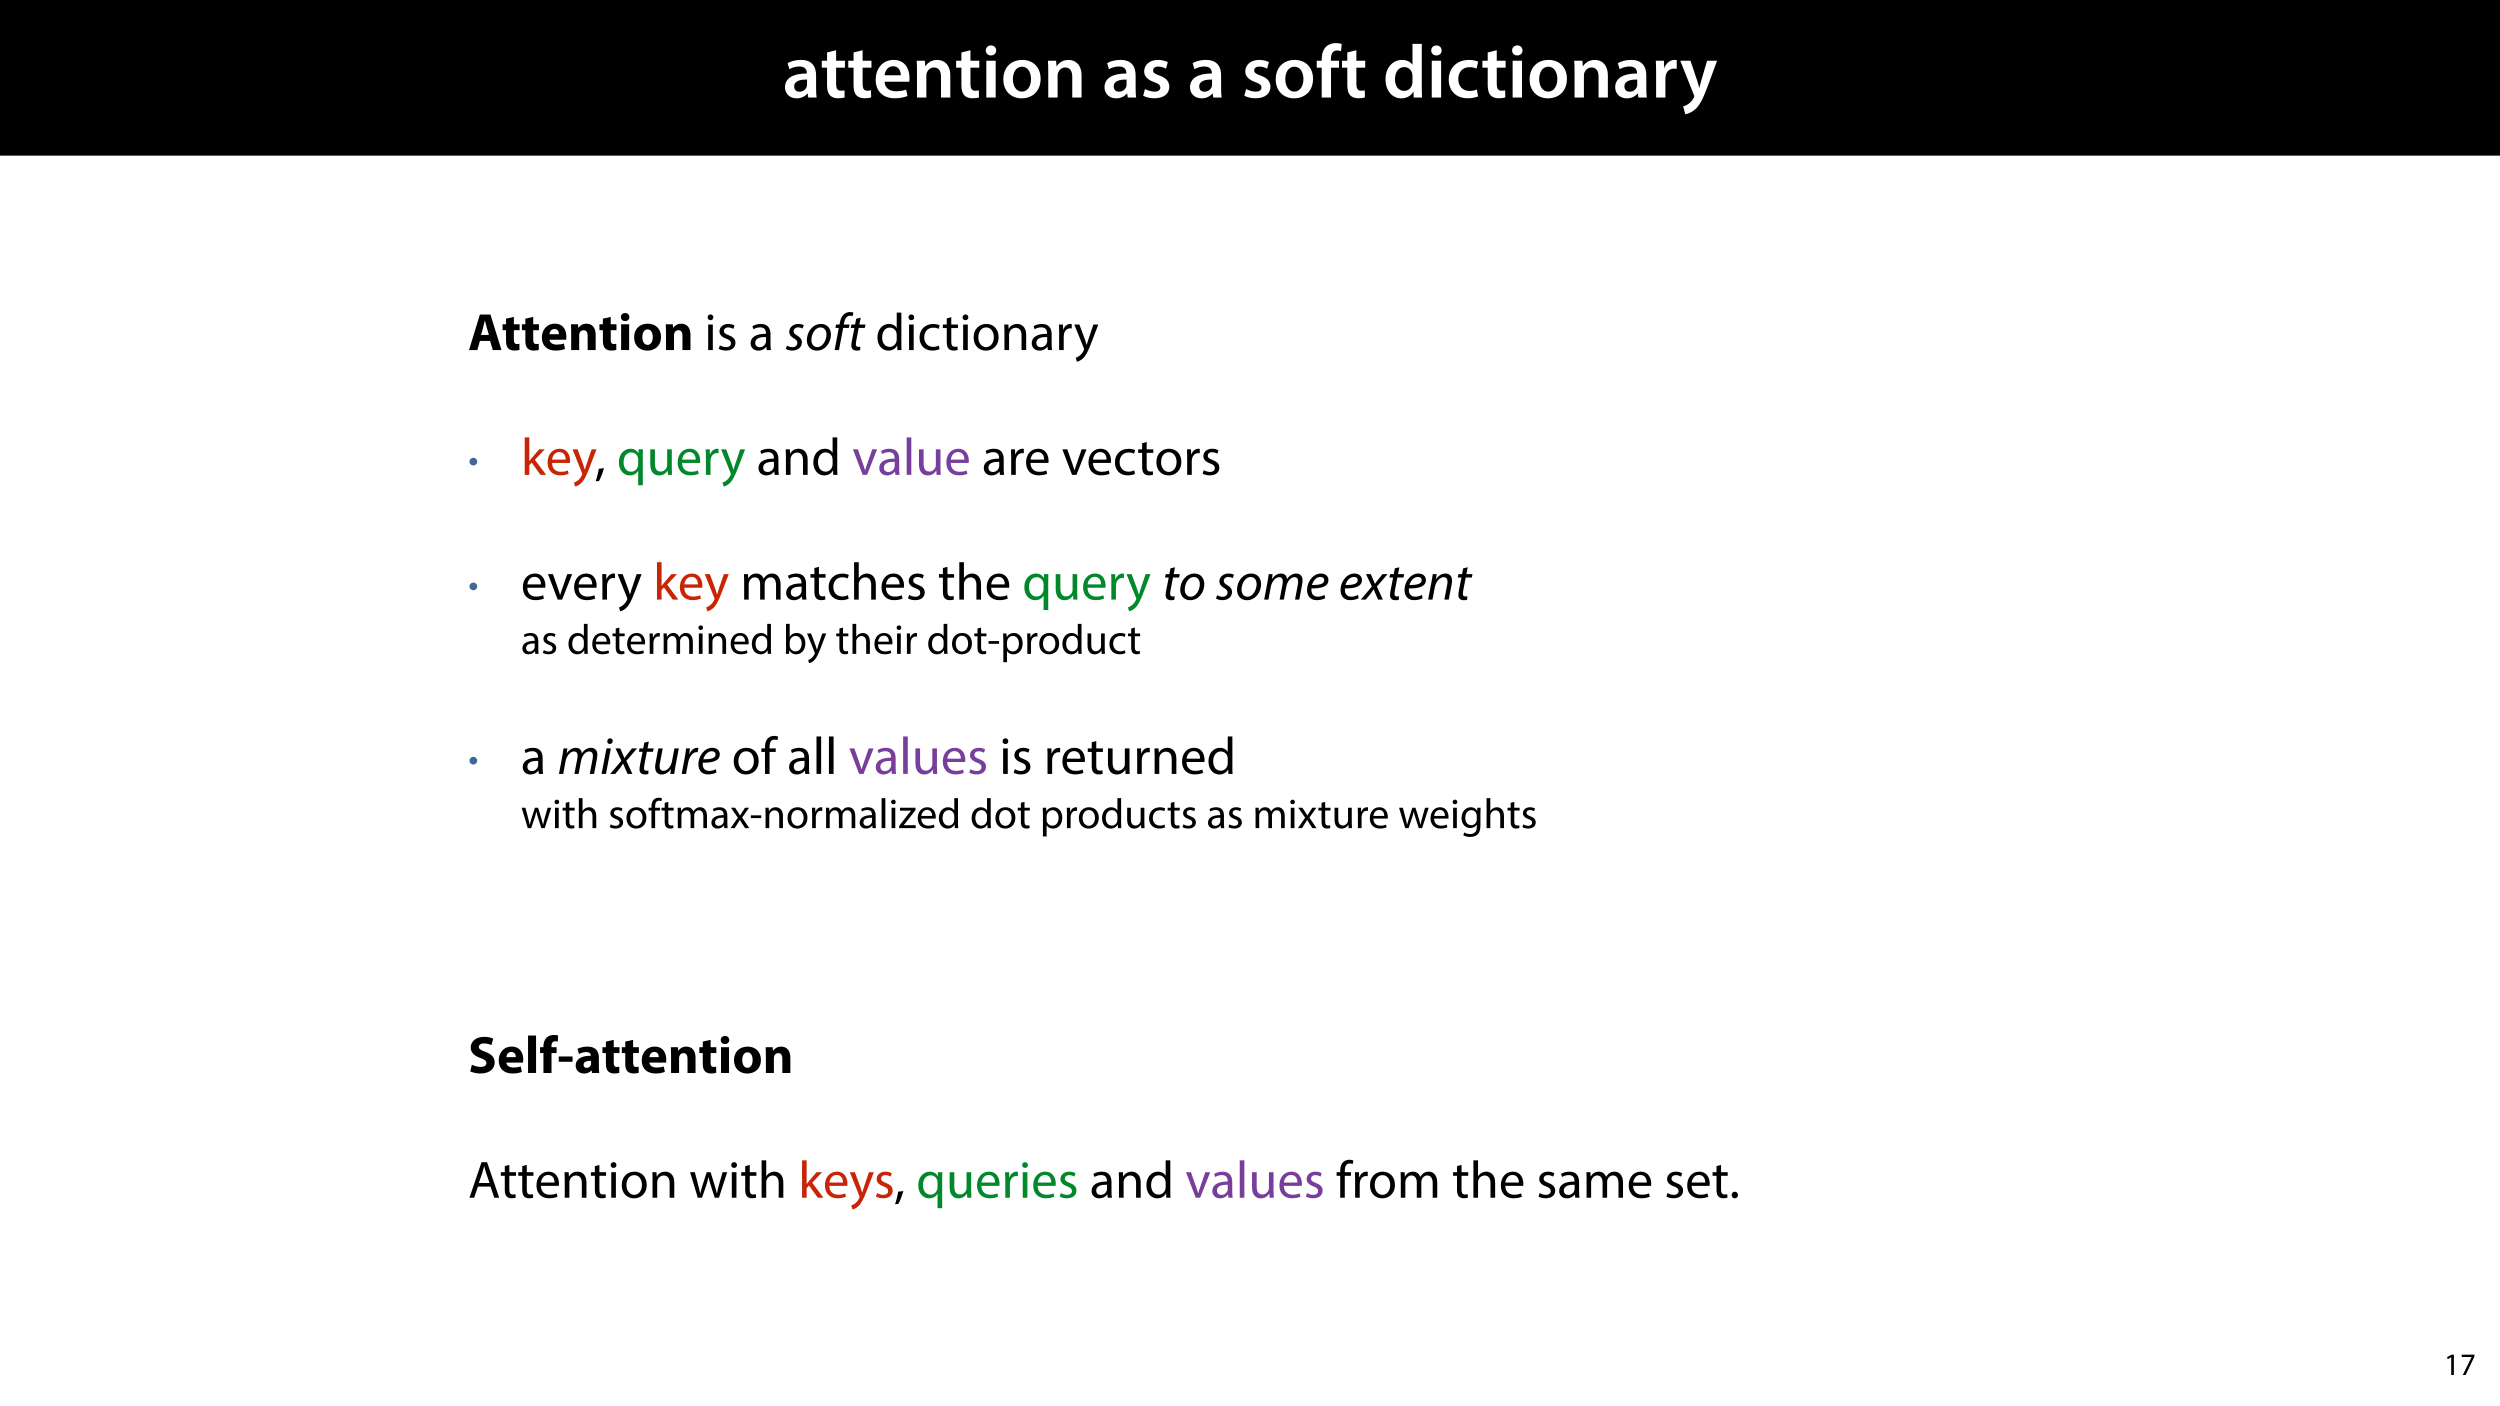 <?xml version="1.0" encoding="UTF-8"?>
<svg xmlns="http://www.w3.org/2000/svg" xmlns:xlink="http://www.w3.org/1999/xlink" width="1920" height="1080" viewBox="0 0 1920 1080">
<defs>
<g>
<g id="glyph-0-0">
<path d="M 26.156 0 C 25.875 -1.734 25.75 -4.234 25.75 -6.781 L 25.75 -17 C 25.75 -23.141 23.141 -28.891 14.094 -28.891 C 9.625 -28.891 5.969 -27.672 3.891 -26.391 L 5.281 -21.75 C 7.188 -22.969 10.094 -23.844 12.875 -23.844 C 17.859 -23.844 18.625 -20.766 18.625 -18.906 L 18.625 -18.438 C 8.172 -18.5 1.859 -14.906 1.859 -7.766 C 1.859 -3.484 5.047 0.641 10.734 0.641 C 14.391 0.641 17.344 -0.922 19.078 -3.125 L 19.25 -3.125 L 19.719 0 Z M 18.797 -9.922 C 18.797 -9.453 18.734 -8.875 18.562 -8.359 C 17.922 -6.328 15.828 -4.469 12.984 -4.469 C 10.734 -4.469 8.938 -5.734 8.938 -8.531 C 8.938 -12.812 13.75 -13.922 18.797 -13.797 Z M 18.797 -9.922 "/>
</g>
<g id="glyph-0-1">
<path d="M 5.047 -34.625 L 5.047 -28.25 L 0.984 -28.25 L 0.984 -22.906 L 5.047 -22.906 L 5.047 -9.625 C 5.047 -5.922 5.734 -3.359 7.25 -1.734 C 8.578 -0.297 10.781 0.578 13.391 0.578 C 15.656 0.578 17.516 0.297 18.562 -0.109 L 18.438 -5.562 C 17.812 -5.391 16.875 -5.219 15.656 -5.219 C 12.938 -5.219 12 -7.016 12 -10.438 L 12 -22.906 L 18.797 -22.906 L 18.797 -28.25 L 12 -28.25 L 12 -36.312 Z M 5.047 -34.625 "/>
</g>
<g id="glyph-0-2">
<path d="M 27.781 -12.125 C 27.891 -12.766 28.016 -13.797 28.016 -15.141 C 28.016 -21.344 25 -28.891 15.828 -28.891 C 6.781 -28.891 2.031 -21.516 2.031 -13.688 C 2.031 -5.047 7.422 0.578 16.594 0.578 C 20.641 0.578 24.016 -0.172 26.453 -1.156 L 25.406 -6.094 C 23.266 -5.281 20.875 -4.812 17.578 -4.812 C 13.047 -4.812 9.047 -7.016 8.875 -12.125 Z M 8.875 -17.109 C 9.156 -20.016 11.016 -24.016 15.422 -24.016 C 20.188 -24.016 21.344 -19.719 21.281 -17.109 Z M 8.875 -17.109 "/>
</g>
<g id="glyph-0-3">
<path d="M 3.828 0 L 11.016 0 L 11.016 -16.594 C 11.016 -17.406 11.078 -18.266 11.312 -18.906 C 12.062 -21.047 14.031 -23.078 16.875 -23.078 C 20.766 -23.078 22.266 -20.016 22.266 -15.953 L 22.266 0 L 29.406 0 L 29.406 -16.766 C 29.406 -25.688 24.297 -28.891 19.375 -28.891 C 14.672 -28.891 11.594 -26.219 10.375 -24.016 L 10.203 -24.016 L 9.859 -28.25 L 3.594 -28.25 C 3.766 -25.812 3.828 -23.078 3.828 -19.844 Z M 3.828 0 "/>
</g>
<g id="glyph-0-4">
<path d="M 11.016 0 L 11.016 -28.25 L 3.828 -28.25 L 3.828 0 Z M 7.422 -40.016 C 5.047 -40.016 3.422 -38.344 3.422 -36.141 C 3.422 -33.984 4.984 -32.312 7.359 -32.312 C 9.859 -32.312 11.422 -33.984 11.422 -36.141 C 11.375 -38.344 9.859 -40.016 7.422 -40.016 Z M 7.422 -40.016 "/>
</g>
<g id="glyph-0-5">
<path d="M 16.641 -28.891 C 8.125 -28.891 2.031 -23.203 2.031 -13.922 C 2.031 -4.875 8.172 0.641 16.188 0.641 C 23.375 0.641 30.688 -4 30.688 -14.391 C 30.688 -22.969 25.062 -28.891 16.641 -28.891 Z M 16.469 -23.656 C 21.344 -23.656 23.312 -18.625 23.312 -14.203 C 23.312 -8.531 20.469 -4.531 16.406 -4.531 C 12.062 -4.531 9.391 -8.641 9.391 -14.094 C 9.391 -18.797 11.422 -23.656 16.469 -23.656 Z M 16.469 -23.656 "/>
</g>
<g id="glyph-0-6">
</g>
<g id="glyph-0-7">
<path d="M 2.094 -1.391 C 4.172 -0.234 7.25 0.578 10.672 0.578 C 18.156 0.578 22.156 -3.125 22.156 -8.234 C 22.094 -12.406 19.719 -15.016 14.609 -16.875 C 11.016 -18.156 9.688 -19.031 9.688 -20.828 C 9.688 -22.562 11.078 -23.781 13.625 -23.781 C 16.125 -23.781 18.391 -22.859 19.609 -22.156 L 21 -27.203 C 19.375 -28.078 16.641 -28.891 13.516 -28.891 C 6.953 -28.891 2.844 -25 2.844 -20.016 C 2.781 -16.703 5.109 -13.688 10.609 -11.781 C 14.094 -10.562 15.25 -9.562 15.25 -7.656 C 15.25 -5.797 13.859 -4.531 10.734 -4.531 C 8.172 -4.531 5.109 -5.562 3.484 -6.547 Z M 2.094 -1.391 "/>
</g>
<g id="glyph-0-8">
<path d="M 11.781 0 L 11.781 -22.906 L 17.922 -22.906 L 17.922 -28.25 L 11.719 -28.25 L 11.719 -29.703 C 11.719 -33.172 12.938 -36.141 16.469 -36.141 C 17.75 -36.141 18.734 -35.906 19.484 -35.609 L 20.016 -41.125 C 18.844 -41.531 17.344 -41.812 15.422 -41.812 C 12.984 -41.812 10.156 -41.062 8.062 -39.094 C 5.625 -36.766 4.641 -33.125 4.641 -29.469 L 4.641 -28.25 L 0.812 -28.25 L 0.812 -22.906 L 4.641 -22.906 L 4.641 0 Z M 11.781 0 "/>
</g>
<g id="glyph-0-9">
<path d="M 22.734 -41.188 L 22.734 -25.172 L 22.625 -25.172 C 21.344 -27.266 18.562 -28.891 14.672 -28.891 C 7.891 -28.891 1.969 -23.266 2.031 -13.797 C 2.031 -5.109 7.359 0.641 14.094 0.641 C 18.219 0.641 21.641 -1.328 23.312 -4.469 L 23.438 -4.469 L 23.719 0 L 30.109 0 C 29.984 -1.906 29.875 -5.047 29.875 -7.953 L 29.875 -41.188 Z M 22.734 -12.234 C 22.734 -11.484 22.672 -10.781 22.5 -10.156 C 21.812 -7.078 19.25 -5.109 16.359 -5.109 C 11.828 -5.109 9.281 -8.875 9.281 -14.031 C 9.281 -19.312 11.828 -23.375 16.406 -23.375 C 19.656 -23.375 21.922 -21.109 22.562 -18.328 C 22.672 -17.75 22.734 -17.047 22.734 -16.469 Z M 22.734 -12.234 "/>
</g>
<g id="glyph-0-10">
<path d="M 23.609 -6.141 C 22.219 -5.562 20.469 -5.047 17.984 -5.047 C 13.109 -5.047 9.344 -8.359 9.344 -14.156 C 9.281 -19.312 12.531 -23.312 17.984 -23.312 C 20.531 -23.312 22.219 -22.734 23.375 -22.219 L 24.656 -27.547 C 23.031 -28.297 20.359 -28.891 17.75 -28.891 C 7.828 -28.891 2.031 -22.266 2.031 -13.797 C 2.031 -5.047 7.766 0.578 16.594 0.578 C 20.125 0.578 23.078 -0.172 24.594 -0.875 Z M 23.609 -6.141 "/>
</g>
<g id="glyph-0-11">
<path d="M 3.828 0 L 10.969 0 L 10.969 -14.609 C 10.969 -15.422 11.078 -16.188 11.188 -16.812 C 11.828 -20.016 14.156 -22.219 17.578 -22.219 C 18.438 -22.219 19.078 -22.094 19.656 -21.984 L 19.656 -28.703 C 19.078 -28.828 18.672 -28.891 17.984 -28.891 C 14.969 -28.891 11.656 -26.859 10.266 -22.859 L 10.031 -22.859 L 9.797 -28.25 L 3.594 -28.25 C 3.766 -25.688 3.828 -22.969 3.828 -19.141 Z M 3.828 0 "/>
</g>
<g id="glyph-0-12">
<path d="M 0.469 -28.25 L 10.781 -2.312 C 11.141 -1.625 11.188 -1.219 11.188 -0.922 C 11.188 -0.578 11.016 -0.172 10.734 0.344 C 9.75 2.266 8.172 3.938 6.844 4.812 C 5.391 5.859 3.891 6.5 2.672 6.781 L 4.297 12.812 C 6.094 12.594 8.984 11.656 11.781 9.156 C 15.141 6.266 17.75 1.562 21.641 -8.984 L 28.703 -28.25 L 21.047 -28.25 L 16.641 -13.172 C 16.125 -11.312 15.609 -9.219 15.141 -7.594 L 14.969 -7.594 C 14.562 -9.219 13.984 -11.375 13.391 -13.109 L 8.297 -28.25 Z M 0.469 -28.25 "/>
</g>
<g id="glyph-1-0">
<path d="M 16.844 -7 L 18.953 0 L 25.594 0 L 17.125 -27.297 L 9.031 -27.297 L 0.688 0 L 7.094 0 L 9.031 -7 Z M 9.922 -11.625 L 11.547 -17.422 C 11.984 -19 12.391 -21.062 12.797 -22.688 L 12.875 -22.688 C 13.281 -21.062 13.766 -19.031 14.25 -17.422 L 15.953 -11.625 Z M 9.922 -11.625 "/>
</g>
<g id="glyph-1-1">
<path d="M 3.328 -24.094 L 3.328 -19.797 L 0.688 -19.797 L 0.688 -15.266 L 3.328 -15.266 L 3.328 -7.172 C 3.328 -4.375 3.891 -2.469 5.016 -1.297 C 6 -0.281 7.656 0.406 9.641 0.406 C 11.375 0.406 12.844 0.203 13.656 -0.125 L 13.609 -4.781 C 13.156 -4.703 12.562 -4.609 11.781 -4.609 C 9.922 -4.609 9.359 -5.703 9.359 -8.094 L 9.359 -15.266 L 13.766 -15.266 L 13.766 -19.797 L 9.359 -19.797 L 9.359 -25.469 Z M 3.328 -24.094 "/>
</g>
<g id="glyph-1-2">
<path d="M 19.969 -7.938 C 20.047 -8.391 20.172 -9.312 20.172 -10.375 C 20.172 -15.266 17.734 -20.25 11.344 -20.25 C 4.453 -20.25 1.344 -14.703 1.344 -9.672 C 1.344 -3.484 5.188 0.406 11.906 0.406 C 14.578 0.406 17.047 0 19.078 -0.812 L 18.266 -4.984 C 16.609 -4.453 14.906 -4.172 12.797 -4.172 C 9.922 -4.172 7.406 -5.391 7.203 -7.938 Z M 7.172 -12.156 C 7.328 -13.812 8.391 -16.156 10.969 -16.156 C 13.812 -16.156 14.453 -13.656 14.453 -12.156 Z M 7.172 -12.156 "/>
</g>
<g id="glyph-1-3">
<path d="M 2.469 0 L 8.625 0 L 8.625 -11.422 C 8.625 -11.984 8.703 -12.594 8.875 -12.953 C 9.281 -14.094 10.281 -15.266 11.984 -15.266 C 14.219 -15.266 15.109 -13.531 15.109 -10.969 L 15.109 0 L 21.266 0 L 21.266 -11.75 C 21.266 -17.578 18.219 -20.25 14.172 -20.25 C 10.891 -20.25 8.875 -18.344 8.062 -17.094 L 7.938 -17.094 L 7.656 -19.797 L 2.312 -19.797 C 2.391 -18.062 2.469 -15.953 2.469 -13.484 Z M 2.469 0 "/>
</g>
<g id="glyph-1-4">
<path d="M 8.625 0 L 8.625 -19.797 L 2.469 -19.797 L 2.469 0 Z M 5.547 -28.438 C 3.562 -28.438 2.266 -27.094 2.312 -25.312 C 2.266 -23.609 3.562 -22.234 5.516 -22.234 C 7.531 -22.234 8.828 -23.609 8.828 -25.312 C 8.781 -27.094 7.531 -28.438 5.547 -28.438 Z M 5.547 -28.438 "/>
</g>
<g id="glyph-1-5">
<path d="M 11.906 -20.25 C 5.547 -20.25 1.344 -16.156 1.344 -9.766 C 1.344 -3.359 5.797 0.453 11.578 0.453 C 16.891 0.453 22.031 -2.875 22.031 -10.125 C 22.031 -16.078 17.984 -20.25 11.906 -20.25 Z M 11.75 -15.875 C 14.547 -15.875 15.672 -12.875 15.672 -9.922 C 15.672 -6.359 14.141 -3.969 11.75 -3.969 C 9.109 -3.969 7.688 -6.516 7.688 -9.922 C 7.688 -12.844 8.781 -15.875 11.75 -15.875 Z M 11.75 -15.875 "/>
</g>
<g id="glyph-1-6">
</g>
<g id="glyph-1-7">
<path d="M 1.625 -1.25 C 3.156 -0.406 6.234 0.406 9.359 0.406 C 16.844 0.406 20.375 -3.484 20.375 -8.062 C 20.375 -11.906 18.109 -14.422 13.281 -16.203 C 9.766 -17.531 8.219 -18.312 8.219 -20.047 C 8.219 -21.469 9.516 -22.688 12.188 -22.688 C 14.859 -22.688 16.812 -21.906 17.906 -21.391 L 19.281 -26.359 C 17.656 -27.094 15.391 -27.75 12.312 -27.75 C 5.875 -27.75 1.984 -24.172 1.984 -19.516 C 1.984 -15.547 4.938 -13.047 9.484 -11.469 C 12.75 -10.281 14.047 -9.312 14.047 -7.609 C 14.047 -5.828 12.562 -4.656 9.719 -4.656 C 7.094 -4.656 4.531 -5.516 2.875 -6.359 Z M 1.625 -1.25 "/>
</g>
<g id="glyph-1-8">
<path d="M 2.469 0 L 8.625 0 L 8.625 -28.75 L 2.469 -28.75 Z M 2.469 0 "/>
</g>
<g id="glyph-1-9">
<path d="M 9.359 0 L 9.359 -15.266 L 13.281 -15.266 L 13.281 -19.797 L 9.312 -19.797 L 9.312 -20.812 C 9.312 -22.766 10.172 -24.344 12.188 -24.344 C 13 -24.344 13.656 -24.219 14.172 -24.062 L 14.422 -28.797 C 13.562 -29.031 12.516 -29.203 11.141 -29.203 C 9.359 -29.203 7.203 -28.672 5.672 -27.219 C 3.891 -25.594 3.156 -22.969 3.156 -20.578 L 3.156 -19.797 L 0.562 -19.797 L 0.562 -15.266 L 3.156 -15.266 L 3.156 0 Z M 9.359 0 "/>
</g>
<g id="glyph-1-10">
<path d="M 1.219 -12.672 L 1.219 -8.594 L 11.828 -8.594 L 11.828 -12.672 Z M 1.219 -12.672 "/>
</g>
<g id="glyph-1-11">
<path d="M 19.281 0 C 19.078 -1.094 19 -2.922 19 -4.812 L 19 -11.703 C 19 -16.359 16.891 -20.25 10.281 -20.25 C 6.688 -20.25 3.969 -19.281 2.594 -18.516 L 3.719 -14.547 C 5.016 -15.344 7.172 -16.031 9.188 -16.031 C 12.234 -16.031 12.797 -14.547 12.797 -13.484 L 12.797 -13.203 C 5.797 -13.25 1.172 -10.766 1.172 -5.625 C 1.172 -2.469 3.562 0.453 7.578 0.453 C 9.922 0.453 11.953 -0.406 13.25 -1.984 L 13.359 -1.984 L 13.734 0 Z M 13 -7.203 C 13 -6.844 12.953 -6.484 12.875 -6.156 C 12.469 -4.906 11.219 -3.891 9.672 -3.891 C 8.297 -3.891 7.25 -4.656 7.25 -6.234 C 7.25 -8.625 9.766 -9.391 13 -9.359 Z M 13 -7.203 "/>
</g>
<g id="glyph-2-0">
<path d="M 6.516 0 L 6.516 -19.609 L 2.953 -19.609 L 2.953 0 Z M 4.734 -27.344 C 3.438 -27.344 2.516 -26.359 2.516 -25.109 C 2.516 -23.891 3.406 -22.922 4.656 -22.922 C 6.078 -22.922 6.969 -23.891 6.922 -25.109 C 6.922 -26.359 6.078 -27.344 4.734 -27.344 Z M 4.734 -27.344 "/>
</g>
<g id="glyph-2-1">
<path d="M 1.578 -0.938 C 2.953 -0.125 4.938 0.406 7.094 0.406 C 11.75 0.406 14.422 -2.031 14.422 -5.469 C 14.422 -8.391 12.672 -10.078 9.281 -11.375 C 6.719 -12.359 5.547 -13.078 5.547 -14.703 C 5.547 -16.156 6.719 -17.375 8.828 -17.375 C 10.656 -17.375 12.062 -16.719 12.844 -16.234 L 13.734 -18.828 C 12.641 -19.484 10.891 -20.047 8.906 -20.047 C 4.703 -20.047 2.141 -17.453 2.141 -14.297 C 2.141 -11.953 3.812 -10 7.328 -8.75 C 9.969 -7.781 10.969 -6.844 10.969 -5.141 C 10.969 -3.531 9.766 -2.234 7.172 -2.234 C 5.391 -2.234 3.531 -2.953 2.469 -3.641 Z M 1.578 -0.938 "/>
</g>
<g id="glyph-2-2">
</g>
<g id="glyph-2-3">
<path d="M 17.047 0 C 16.812 -1.344 16.719 -3 16.719 -4.703 L 16.719 -12.031 C 16.719 -15.953 15.266 -20.047 9.281 -20.047 C 6.797 -20.047 4.453 -19.359 2.828 -18.312 L 3.641 -15.953 C 5.016 -16.844 6.922 -17.422 8.75 -17.422 C 12.75 -17.422 13.203 -14.5 13.203 -12.875 L 13.203 -12.469 C 5.625 -12.516 1.422 -9.922 1.422 -5.188 C 1.422 -2.344 3.438 0.453 7.406 0.453 C 10.203 0.453 12.312 -0.938 13.406 -2.469 L 13.531 -2.469 L 13.812 0 Z M 13.281 -6.594 C 13.281 -6.234 13.203 -5.828 13.078 -5.469 C 12.516 -3.812 10.891 -2.188 8.344 -2.188 C 6.516 -2.188 4.984 -3.281 4.984 -5.594 C 4.984 -9.391 9.391 -10.078 13.281 -10 Z M 13.281 -6.594 "/>
</g>
<g id="glyph-2-4">
<path d="M 16.328 -28.75 L 16.328 -17.047 L 16.234 -17.047 C 15.344 -18.625 13.328 -20.047 10.328 -20.047 C 5.547 -20.047 1.5 -16.031 1.531 -9.516 C 1.531 -3.562 5.188 0.453 9.922 0.453 C 13.125 0.453 15.516 -1.219 16.609 -3.406 L 16.688 -3.406 L 16.844 0 L 20.047 0 C 19.922 -1.344 19.891 -3.328 19.891 -5.062 L 19.891 -28.75 Z M 16.328 -8.219 C 16.328 -7.656 16.281 -7.172 16.156 -6.688 C 15.516 -4.016 13.328 -2.438 10.938 -2.438 C 7.094 -2.438 5.141 -5.703 5.141 -9.672 C 5.141 -14.016 7.328 -17.25 11.016 -17.25 C 13.688 -17.25 15.641 -15.391 16.156 -13.125 C 16.281 -12.672 16.328 -12.062 16.328 -11.625 Z M 16.328 -8.219 "/>
</g>
<g id="glyph-2-5">
<path d="M 16.328 -3.406 C 15.312 -2.953 13.969 -2.438 11.953 -2.438 C 8.062 -2.438 5.141 -5.219 5.141 -9.766 C 5.141 -13.844 7.578 -17.172 12.062 -17.172 C 14.016 -17.172 15.344 -16.719 16.203 -16.234 L 17.016 -19 C 16.031 -19.484 14.172 -20 12.062 -20 C 5.672 -20 1.531 -15.641 1.531 -9.594 C 1.531 -3.609 5.391 0.406 11.297 0.406 C 13.938 0.406 16 -0.25 16.922 -0.734 Z M 16.328 -3.406 "/>
</g>
<g id="glyph-2-6">
<path d="M 3.766 -24.297 L 3.766 -19.609 L 0.734 -19.609 L 0.734 -16.891 L 3.766 -16.891 L 3.766 -6.203 C 3.766 -3.891 4.125 -2.141 5.141 -1.094 C 6 -0.125 7.328 0.406 8.984 0.406 C 10.375 0.406 11.469 0.203 12.156 -0.078 L 11.984 -2.75 C 11.547 -2.625 10.859 -2.516 9.922 -2.516 C 7.938 -2.516 7.25 -3.891 7.25 -6.312 L 7.25 -16.891 L 12.359 -16.891 L 12.359 -19.609 L 7.25 -19.609 L 7.25 -25.234 Z M 3.766 -24.297 "/>
</g>
<g id="glyph-2-7">
<path d="M 11.266 -20.047 C 5.828 -20.047 1.531 -16.203 1.531 -9.641 C 1.531 -3.438 5.625 0.453 10.938 0.453 C 15.672 0.453 20.703 -2.719 20.703 -9.969 C 20.703 -15.953 16.891 -20.047 11.266 -20.047 Z M 11.172 -17.375 C 15.391 -17.375 17.047 -13.156 17.047 -9.844 C 17.047 -5.422 14.5 -2.234 11.094 -2.234 C 7.609 -2.234 5.141 -5.469 5.141 -9.766 C 5.141 -13.484 6.969 -17.375 11.172 -17.375 Z M 11.172 -17.375 "/>
</g>
<g id="glyph-2-8">
<path d="M 2.953 0 L 6.516 0 L 6.516 -11.781 C 6.516 -12.391 6.594 -13 6.766 -13.453 C 7.375 -15.438 9.188 -17.094 11.547 -17.094 C 14.906 -17.094 16.078 -14.453 16.078 -11.297 L 16.078 0 L 19.641 0 L 19.641 -11.703 C 19.641 -18.422 15.438 -20.047 12.719 -20.047 C 9.484 -20.047 7.203 -18.219 6.234 -16.359 L 6.156 -16.359 L 5.953 -19.609 L 2.797 -19.609 C 2.922 -17.984 2.953 -16.328 2.953 -14.297 Z M 2.953 0 "/>
</g>
<g id="glyph-2-9">
<path d="M 2.953 0 L 6.484 0 L 6.484 -10.453 C 6.484 -11.062 6.562 -11.625 6.641 -12.109 C 7.125 -14.781 8.906 -16.688 11.422 -16.688 C 11.906 -16.688 12.266 -16.641 12.641 -16.562 L 12.641 -19.922 C 12.312 -20 12.031 -20.047 11.625 -20.047 C 9.234 -20.047 7.094 -18.391 6.203 -15.75 L 6.031 -15.75 L 5.906 -19.609 L 2.797 -19.609 C 2.922 -17.781 2.953 -15.797 2.953 -13.484 Z M 2.953 0 "/>
</g>
<g id="glyph-2-10">
<path d="M 0.359 -19.609 L 7.609 -1.531 C 7.781 -1.094 7.859 -0.812 7.859 -0.609 C 7.859 -0.406 7.734 -0.125 7.578 0.25 C 6.766 2.062 5.547 3.438 4.578 4.219 C 3.531 5.109 2.344 5.672 1.453 5.953 L 2.344 8.953 C 3.234 8.781 4.984 8.188 6.719 6.641 C 9.156 4.531 10.891 1.094 13.453 -5.625 L 18.797 -19.609 L 15.031 -19.609 L 11.141 -8.094 C 10.656 -6.688 10.25 -5.188 9.875 -4.016 L 9.797 -4.016 C 9.484 -5.188 8.984 -6.719 8.547 -8.016 L 4.25 -19.609 Z M 0.359 -19.609 "/>
</g>
<g id="glyph-2-11">
<path d="M 6.484 -28.75 L 2.953 -28.75 L 2.953 0 L 6.484 0 L 6.484 -7.375 L 8.297 -9.391 L 15.062 0 L 19.406 0 L 10.766 -11.547 L 18.344 -19.609 L 14.047 -19.609 L 8.297 -12.844 C 7.734 -12.156 7.047 -11.297 6.562 -10.609 L 6.484 -10.609 Z M 6.484 -28.75 "/>
</g>
<g id="glyph-2-12">
<path d="M 18.719 -9.156 C 18.75 -9.516 18.828 -10.078 18.828 -10.812 C 18.828 -14.422 17.125 -20.047 10.734 -20.047 C 5.016 -20.047 1.531 -15.391 1.531 -9.484 C 1.531 -3.562 5.141 0.406 11.172 0.406 C 14.297 0.406 16.438 -0.25 17.703 -0.812 L 17.094 -3.359 C 15.75 -2.797 14.219 -2.344 11.656 -2.344 C 8.094 -2.344 5.016 -4.328 4.938 -9.156 Z M 4.984 -11.703 C 5.266 -14.172 6.844 -17.5 10.453 -17.5 C 14.453 -17.5 15.438 -13.969 15.391 -11.703 Z M 4.984 -11.703 "/>
</g>
<g id="glyph-2-13">
<path d="M 3.203 4.734 C 4.328 2.828 6.109 -1.656 7.047 -5.109 L 3.078 -4.703 C 2.625 -1.734 1.531 2.594 0.641 4.984 Z M 3.203 4.734 "/>
</g>
<g id="glyph-2-14">
<path d="M 16.328 8.016 L 19.891 8.016 L 19.891 -14.219 C 19.891 -16.234 19.922 -17.938 20 -19.609 L 16.641 -19.609 L 16.531 -16.641 L 16.438 -16.641 C 15.469 -18.547 13.453 -20.047 10.406 -20.047 C 6.281 -20.047 1.531 -16.812 1.531 -9.484 C 1.531 -3.531 5.266 0.453 9.844 0.453 C 13 0.453 15.188 -1.094 16.234 -3.031 L 16.328 -3.031 Z M 16.328 -7.984 C 16.328 -7.453 16.203 -6.766 16.031 -6.281 C 15.234 -3.812 13.25 -2.391 10.938 -2.391 C 7 -2.391 5.141 -5.797 5.141 -9.672 C 5.141 -14.094 7.375 -17.219 11.062 -17.219 C 13.734 -17.219 15.641 -15.344 16.156 -13.156 C 16.281 -12.719 16.328 -12.156 16.328 -11.656 Z M 16.328 -7.984 "/>
</g>
<g id="glyph-2-15">
<path d="M 19.359 -19.609 L 15.797 -19.609 L 15.797 -7.578 C 15.797 -6.922 15.672 -6.281 15.469 -5.75 C 14.828 -4.172 13.156 -2.516 10.766 -2.516 C 7.531 -2.516 6.406 -5.016 6.406 -8.75 L 6.406 -19.609 L 2.828 -19.609 L 2.828 -8.141 C 2.828 -1.25 6.516 0.453 9.594 0.453 C 13.078 0.453 15.141 -1.625 16.078 -3.203 L 16.156 -3.203 L 16.359 0 L 19.516 0 C 19.406 -1.531 19.359 -3.328 19.359 -5.344 Z M 19.359 -19.609 "/>
</g>
<g id="glyph-2-16">
<path d="M 0.531 -19.609 L 7.984 0 L 11.375 0 L 19.078 -19.609 L 15.344 -19.609 L 11.547 -8.594 C 10.891 -6.797 10.328 -5.188 9.875 -3.562 L 9.766 -3.562 C 9.359 -5.188 8.828 -6.797 8.188 -8.594 L 4.328 -19.609 Z M 0.531 -19.609 "/>
</g>
<g id="glyph-2-17">
<path d="M 2.953 0 L 6.516 0 L 6.516 -28.75 L 2.953 -28.75 Z M 2.953 0 "/>
</g>
<g id="glyph-2-18">
<path d="M 2.953 0 L 6.438 0 L 6.438 -11.828 C 6.438 -12.438 6.516 -13.047 6.719 -13.562 C 7.297 -15.344 8.906 -17.125 11.141 -17.125 C 13.844 -17.125 15.234 -14.859 15.234 -11.75 L 15.234 0 L 18.719 0 L 18.719 -12.109 C 18.719 -12.75 18.828 -13.406 19 -13.891 C 19.609 -15.641 21.188 -17.125 23.203 -17.125 C 26.078 -17.125 27.453 -14.859 27.453 -11.094 L 27.453 0 L 30.938 0 L 30.938 -11.547 C 30.938 -18.344 27.094 -20.047 24.5 -20.047 C 22.641 -20.047 21.344 -19.562 20.172 -18.672 C 19.359 -18.062 18.594 -17.219 17.984 -16.125 L 17.906 -16.125 C 17.047 -18.422 15.031 -20.047 12.359 -20.047 C 9.109 -20.047 7.297 -18.312 6.203 -16.438 L 6.078 -16.438 L 5.906 -19.609 L 2.797 -19.609 C 2.922 -17.984 2.953 -16.328 2.953 -14.297 Z M 2.953 0 "/>
</g>
<g id="glyph-2-19">
<path d="M 2.953 0 L 6.516 0 L 6.516 -11.828 C 6.516 -12.516 6.562 -13.047 6.766 -13.531 C 7.406 -15.469 9.234 -17.094 11.547 -17.094 C 14.906 -17.094 16.078 -14.422 16.078 -11.266 L 16.078 0 L 19.641 0 L 19.641 -11.656 C 19.641 -18.422 15.438 -20.047 12.797 -20.047 C 11.469 -20.047 10.203 -19.641 9.156 -19.031 C 8.062 -18.422 7.172 -17.531 6.594 -16.531 L 6.516 -16.531 L 6.516 -28.75 L 2.953 -28.75 Z M 2.953 0 "/>
</g>
<g id="glyph-2-20">
<path d="M 6.844 0 L 6.844 -16.891 L 11.578 -16.891 L 11.578 -19.609 L 6.844 -19.609 L 6.844 -20.656 C 6.844 -23.656 7.609 -26.328 10.656 -26.328 C 11.656 -26.328 12.391 -26.125 12.922 -25.875 L 13.406 -28.641 C 12.719 -28.922 11.625 -29.203 10.375 -29.203 C 8.703 -29.203 6.922 -28.672 5.594 -27.375 C 3.922 -25.797 3.328 -23.281 3.328 -20.531 L 3.328 -19.609 L 0.562 -19.609 L 0.562 -16.891 L 3.328 -16.891 L 3.328 0 Z M 6.844 0 "/>
</g>
<g id="glyph-2-21">
<path d="M 17.172 -8.594 L 20.094 0 L 23.859 0 L 14.547 -27.297 L 10.281 -27.297 L 1.016 0 L 4.656 0 L 7.5 -8.594 Z M 8.219 -11.344 L 10.891 -19.234 C 11.422 -20.891 11.859 -22.562 12.266 -24.172 L 12.359 -24.172 C 12.75 -22.594 13.156 -20.984 13.766 -19.203 L 16.438 -11.344 Z M 8.219 -11.344 "/>
</g>
<g id="glyph-2-22">
<path d="M 0.734 -19.609 L 6.641 0 L 9.875 0 L 13.047 -9.312 C 13.734 -11.422 14.344 -13.453 14.828 -15.797 L 14.906 -15.797 C 15.391 -13.484 15.953 -11.547 16.641 -9.359 L 19.641 0 L 22.875 0 L 29.203 -19.609 L 25.672 -19.609 L 22.875 -9.766 C 22.234 -7.453 21.703 -5.391 21.391 -3.406 L 21.266 -3.406 C 20.812 -5.391 20.25 -7.453 19.516 -9.797 L 16.484 -19.609 L 13.484 -19.609 L 10.281 -9.594 C 9.641 -7.5 8.984 -5.391 8.547 -3.406 L 8.422 -3.406 C 8.062 -5.422 7.531 -7.453 6.969 -9.641 L 4.375 -19.609 Z M 0.734 -19.609 "/>
</g>
<g id="glyph-2-23">
<path d="M 4.5 0.453 C 6 0.453 6.922 -0.641 6.922 -2.109 C 6.922 -3.609 5.953 -4.656 4.531 -4.656 C 3.125 -4.656 2.109 -3.609 2.109 -2.109 C 2.109 -0.641 3.078 0.453 4.5 0.453 Z M 4.5 0.453 "/>
</g>
<g id="glyph-3-0">
<path d="M 0.359 -0.938 C 1.25 -0.25 3.125 0.406 5.219 0.406 C 9.359 0.406 12.719 -1.906 12.719 -6.031 C 12.719 -8.219 11.219 -9.922 9.031 -11.172 C 7.297 -12.156 6.359 -13.047 6.359 -14.453 C 6.359 -16.156 7.812 -17.422 9.844 -17.422 C 11.297 -17.422 12.562 -16.922 13.25 -16.531 L 14.172 -19.078 C 13.453 -19.562 11.859 -20.047 10.078 -20.047 C 5.953 -20.047 3 -17.422 3 -13.969 C 3 -11.984 4.25 -10.25 6.516 -8.984 C 8.547 -7.859 9.234 -6.922 9.234 -5.391 C 9.234 -3.641 7.781 -2.188 5.516 -2.188 C 3.922 -2.188 2.234 -2.828 1.297 -3.406 Z M 0.359 -0.938 "/>
</g>
<g id="glyph-3-1">
<path d="M 12.266 -20.047 C 5.906 -20.047 1.422 -14.047 1.422 -7.609 C 1.422 -3.203 4.172 0.453 9.078 0.453 C 15.641 0.453 19.922 -5.828 19.922 -11.859 C 19.922 -16.031 17.578 -20.047 12.266 -20.047 Z M 11.906 -17.375 C 15.438 -17.375 16.484 -14.172 16.484 -11.906 C 16.484 -7.328 13.484 -2.234 9.516 -2.234 C 6.641 -2.234 4.906 -4.531 4.906 -7.734 C 4.859 -12.234 7.688 -17.375 11.906 -17.375 Z M 11.906 -17.375 "/>
</g>
<g id="glyph-3-2">
<path d="M 4.938 0 L 8.188 -16.969 L 12.516 -16.969 L 13.047 -19.609 L 8.672 -19.609 L 8.828 -20.531 C 9.391 -23.781 10.688 -26.359 13.359 -26.359 C 14.141 -26.359 14.828 -26.25 15.344 -26 L 16.078 -28.672 C 15.641 -28.953 14.734 -29.203 13.406 -29.203 C 11.703 -29.203 9.969 -28.594 8.75 -27.453 C 6.969 -25.875 6 -23.375 5.547 -20.609 L 5.344 -19.609 L 2.719 -19.609 L 2.234 -16.969 L 4.812 -16.969 L 1.625 0 Z M 4.938 0 "/>
</g>
<g id="glyph-3-3">
<path d="M 6.438 -24.016 L 5.594 -19.609 L 2.797 -19.609 L 2.266 -16.969 L 5.109 -16.969 L 3.156 -7.047 C 2.875 -5.625 2.75 -4.5 2.75 -3.359 C 2.75 -1.375 3.891 0.453 6.891 0.453 C 7.859 0.453 8.875 0.328 9.484 0.078 L 9.641 -2.547 C 9.188 -2.469 8.625 -2.438 8.062 -2.438 C 6.766 -2.438 6.203 -3.125 6.203 -4.297 C 6.203 -5.344 6.359 -6.359 6.562 -7.453 L 8.391 -16.969 L 13.078 -16.969 L 13.609 -19.609 L 8.906 -19.609 L 9.922 -24.859 Z M 6.438 -24.016 "/>
</g>
<g id="glyph-3-4">
</g>
<g id="glyph-3-5">
<path d="M 4.422 0 L 6.234 -9.844 C 7 -14.016 10.047 -17.25 12.516 -17.25 C 14.984 -17.25 15.438 -15.547 15.438 -13.891 C 15.438 -13.125 15.344 -12.359 15.188 -11.5 L 13 0 L 16.234 0 L 18.141 -10.047 C 18.953 -14.422 21.828 -17.25 24.266 -17.25 C 26.453 -17.25 27.219 -15.922 27.219 -13.844 C 27.219 -13.047 27.094 -12.031 26.938 -11.297 L 24.828 0 L 28.109 0 L 30.297 -11.578 C 30.5 -12.672 30.625 -13.969 30.625 -14.906 C 30.625 -18.594 28.141 -20.047 25.875 -20.047 C 22.922 -20 20.406 -18.516 18.672 -15.672 C 18.516 -18.141 17.094 -20.047 14.094 -20.047 C 11.5 -20.047 9.031 -18.625 7.203 -15.922 L 7.094 -15.922 L 7.609 -19.609 L 4.656 -19.609 C 4.453 -17.984 4.172 -16.078 3.766 -13.891 L 1.141 0 Z M 4.422 0 "/>
</g>
<g id="glyph-3-6">
<path d="M 14.781 -3.641 C 13.562 -3 11.828 -2.266 9.516 -2.266 C 7.5 -2.266 5.906 -3.156 5.141 -4.906 C 4.703 -5.953 4.578 -7.781 4.734 -8.625 C 11.984 -8.5 17.781 -9.875 17.781 -15.031 C 17.781 -17.812 15.75 -20.047 12.031 -20.047 C 5.703 -20.047 1.344 -13.359 1.344 -7.453 C 1.344 -3.125 3.609 0.406 8.781 0.406 C 11.422 0.406 13.812 -0.281 15.266 -1.141 Z M 14.547 -14.906 C 14.547 -11.859 10.406 -11.172 5.141 -11.219 C 5.953 -14.297 8.344 -17.422 11.547 -17.422 C 13.328 -17.422 14.547 -16.531 14.547 -14.906 Z M 14.547 -14.906 "/>
</g>
<g id="glyph-3-7">
<path d="M 2.547 -19.609 L 7.094 -10.078 L -1.5 0 L 2.391 0 L 6.359 -4.906 C 7.203 -6.078 7.781 -6.969 8.391 -7.891 L 8.469 -7.891 C 8.953 -6.641 9.234 -5.875 9.875 -4.422 L 11.859 0 L 15.516 0 L 10.891 -10.047 L 19.156 -19.609 L 15.266 -19.609 L 11.656 -15.141 C 10.688 -13.938 10.281 -13.281 9.516 -12.188 L 9.391 -12.188 C 9.031 -13.078 8.625 -14.047 8.094 -15.312 L 6.203 -19.609 Z M 2.547 -19.609 "/>
</g>
<g id="glyph-3-8">
<path d="M 4.5 0 L 6.281 -9.516 C 7.172 -14.375 10.578 -17.25 12.953 -17.25 C 15.266 -17.25 16.031 -15.797 16.031 -13.812 C 16.031 -13 15.922 -12.062 15.75 -11.297 L 13.609 0 L 16.969 0 L 19.156 -11.422 C 19.359 -12.469 19.516 -13.734 19.516 -14.578 C 19.516 -18.719 16.891 -20.047 14.547 -20.047 C 11.656 -20.047 9.031 -18.516 7.297 -15.75 L 7.203 -15.75 L 7.688 -19.609 L 4.703 -19.609 C 4.453 -17.984 4.219 -16.078 3.766 -13.891 L 1.141 0 Z M 4.5 0 "/>
</g>
<g id="glyph-3-9">
<path d="M 4.5 0 L 8.266 -19.609 L 4.906 -19.609 L 1.141 0 Z M 7.453 -22.969 C 8.75 -22.969 9.672 -23.891 9.719 -25.234 C 9.719 -26.453 8.953 -27.344 7.734 -27.344 C 6.516 -27.344 5.516 -26.359 5.516 -25.062 C 5.516 -23.859 6.281 -22.969 7.453 -22.969 Z M 7.453 -22.969 "/>
</g>
<g id="glyph-3-10">
<path d="M 16.891 -19.609 L 14.984 -9.562 C 14.172 -5.219 11.062 -2.391 8.625 -2.391 C 6.312 -2.391 5.469 -3.766 5.469 -5.797 C 5.469 -6.641 5.594 -7.578 5.828 -8.672 L 7.891 -19.609 L 4.531 -19.609 L 2.438 -8.5 C 2.188 -7.203 2.062 -6.156 2.062 -5.219 C 2.062 -0.766 4.703 0.453 7.203 0.453 C 9.797 0.453 12.391 -1.141 14.141 -3.688 L 14.219 -3.688 L 13.688 0 L 16.719 0 C 16.922 -1.625 17.219 -3.531 17.625 -5.703 L 20.25 -19.609 Z M 16.891 -19.609 "/>
</g>
<g id="glyph-3-11">
<path d="M 4.5 0 L 6.109 -8.625 C 6.969 -13.203 9.562 -16.719 12.469 -16.719 C 12.844 -16.719 13.156 -16.688 13.359 -16.641 L 14.016 -19.969 C 13.766 -20 13.359 -20.047 13.078 -20.047 C 10.453 -20.047 8.344 -18.016 7.094 -15.344 L 6.969 -15.344 C 7.172 -16.844 7.328 -18.219 7.5 -19.609 L 4.531 -19.609 C 4.328 -17.781 4.016 -15.188 3.531 -12.641 L 1.141 0 Z M 4.5 0 "/>
</g>
<g id="glyph-4-0">
<path d="M 4 -4.453 C 5.672 -4.453 6.969 -5.75 6.969 -7.422 C 6.969 -9.062 5.641 -10.375 4 -10.375 C 2.359 -10.375 0.984 -9.062 1.016 -7.391 C 1.016 -5.719 2.359 -4.453 4 -4.453 Z M 4 -4.453 "/>
</g>
<g id="glyph-5-0">
<path d="M 13.641 0 C 13.453 -1.062 13.391 -2.391 13.391 -3.766 L 13.391 -9.625 C 13.391 -12.766 12.219 -16.047 7.422 -16.047 C 5.438 -16.047 3.562 -15.484 2.266 -14.641 L 2.922 -12.766 C 4.016 -13.484 5.547 -13.938 7 -13.938 C 10.203 -13.938 10.562 -11.594 10.562 -10.312 L 10.562 -9.984 C 4.5 -10.016 1.141 -7.938 1.141 -4.141 C 1.141 -1.875 2.75 0.359 5.938 0.359 C 8.172 0.359 9.844 -0.75 10.719 -1.984 L 10.828 -1.984 L 11.047 0 Z M 10.625 -5.281 C 10.625 -4.984 10.562 -4.672 10.469 -4.375 C 10.016 -3.047 8.719 -1.75 6.672 -1.75 C 5.219 -1.75 3.984 -2.625 3.984 -4.469 C 3.984 -7.516 7.516 -8.062 10.625 -8 Z M 10.625 -5.281 "/>
</g>
<g id="glyph-5-1">
<path d="M 1.266 -0.75 C 2.359 -0.094 3.953 0.328 5.672 0.328 C 9.391 0.328 11.531 -1.625 11.531 -4.375 C 11.531 -6.703 10.141 -8.062 7.422 -9.109 C 5.375 -9.891 4.438 -10.469 4.438 -11.766 C 4.438 -12.938 5.375 -13.906 7.062 -13.906 C 8.516 -13.906 9.656 -13.391 10.266 -13 L 10.984 -15.062 C 10.109 -15.594 8.719 -16.047 7.125 -16.047 C 3.766 -16.047 1.719 -13.969 1.719 -11.438 C 1.719 -9.562 3.047 -8 5.859 -7 C 7.969 -6.219 8.781 -5.484 8.781 -4.109 C 8.781 -2.812 7.812 -1.781 5.734 -1.781 C 4.312 -1.781 2.812 -2.359 1.984 -2.922 Z M 1.266 -0.75 "/>
</g>
<g id="glyph-5-2">
</g>
<g id="glyph-5-3">
<path d="M 13.062 -23.016 L 13.062 -13.641 L 13 -13.641 C 12.281 -14.906 10.656 -16.047 8.266 -16.047 C 4.438 -16.047 1.203 -12.828 1.234 -7.609 C 1.234 -2.859 4.141 0.359 7.938 0.359 C 10.5 0.359 12.406 -0.969 13.281 -2.719 L 13.344 -2.719 L 13.484 0 L 16.047 0 C 15.938 -1.062 15.906 -2.656 15.906 -4.047 L 15.906 -23.016 Z M 13.062 -6.578 C 13.062 -6.125 13.031 -5.734 12.938 -5.344 C 12.406 -3.203 10.656 -1.938 8.75 -1.938 C 5.672 -1.938 4.109 -4.562 4.109 -7.75 C 4.109 -11.219 5.859 -13.812 8.812 -13.812 C 10.953 -13.812 12.516 -12.312 12.938 -10.5 C 13.031 -10.141 13.062 -9.656 13.062 -9.297 Z M 13.062 -6.578 "/>
</g>
<g id="glyph-5-4">
<path d="M 14.969 -7.328 C 15 -7.609 15.062 -8.062 15.062 -8.656 C 15.062 -11.531 13.703 -16.047 8.594 -16.047 C 4.016 -16.047 1.234 -12.312 1.234 -7.578 C 1.234 -2.859 4.109 0.328 8.938 0.328 C 11.438 0.328 13.156 -0.188 14.156 -0.641 L 13.672 -2.688 C 12.609 -2.234 11.375 -1.875 9.328 -1.875 C 6.484 -1.875 4.016 -3.469 3.953 -7.328 Z M 3.984 -9.359 C 4.219 -11.344 5.484 -14 8.359 -14 C 11.562 -14 12.344 -11.188 12.312 -9.359 Z M 3.984 -9.359 "/>
</g>
<g id="glyph-5-5">
<path d="M 3.016 -19.438 L 3.016 -15.688 L 0.578 -15.688 L 0.578 -13.516 L 3.016 -13.516 L 3.016 -4.953 C 3.016 -3.109 3.312 -1.719 4.109 -0.875 C 4.797 -0.094 5.859 0.328 7.188 0.328 C 8.297 0.328 9.172 0.156 9.719 -0.062 L 9.594 -2.203 C 9.234 -2.109 8.688 -2.016 7.938 -2.016 C 6.359 -2.016 5.797 -3.109 5.797 -5.062 L 5.797 -13.516 L 9.891 -13.516 L 9.891 -15.688 L 5.797 -15.688 L 5.797 -20.188 Z M 3.016 -19.438 "/>
</g>
<g id="glyph-5-6">
<path d="M 2.359 0 L 5.188 0 L 5.188 -8.359 C 5.188 -8.844 5.25 -9.297 5.312 -9.688 C 5.703 -11.828 7.125 -13.344 9.141 -13.344 C 9.531 -13.344 9.812 -13.312 10.109 -13.25 L 10.109 -15.938 C 9.844 -16.016 9.625 -16.047 9.297 -16.047 C 7.391 -16.047 5.672 -14.719 4.953 -12.609 L 4.828 -12.609 L 4.734 -15.688 L 2.234 -15.688 C 2.328 -14.219 2.359 -12.641 2.359 -10.797 Z M 2.359 0 "/>
</g>
<g id="glyph-5-7">
<path d="M 2.359 0 L 5.156 0 L 5.156 -9.469 C 5.156 -9.953 5.219 -10.438 5.375 -10.859 C 5.828 -12.281 7.125 -13.703 8.906 -13.703 C 11.078 -13.703 12.188 -11.891 12.188 -9.391 L 12.188 0 L 14.969 0 L 14.969 -9.688 C 14.969 -10.203 15.062 -10.719 15.203 -11.109 C 15.688 -12.516 16.953 -13.703 18.562 -13.703 C 20.875 -13.703 21.969 -11.891 21.969 -8.875 L 21.969 0 L 24.766 0 L 24.766 -9.234 C 24.766 -14.688 21.688 -16.047 19.609 -16.047 C 18.109 -16.047 17.078 -15.656 16.141 -14.938 C 15.484 -14.453 14.875 -13.766 14.391 -12.891 L 14.328 -12.891 C 13.641 -14.75 12.016 -16.047 9.891 -16.047 C 7.297 -16.047 5.828 -14.641 4.953 -13.156 L 4.859 -13.156 L 4.734 -15.688 L 2.234 -15.688 C 2.328 -14.391 2.359 -13.062 2.359 -11.438 Z M 2.359 0 "/>
</g>
<g id="glyph-5-8">
<path d="M 5.219 0 L 5.219 -15.688 L 2.359 -15.688 L 2.359 0 Z M 3.797 -21.875 C 2.75 -21.875 2.016 -21.094 2.016 -20.094 C 2.016 -19.125 2.719 -18.344 3.734 -18.344 C 4.859 -18.344 5.578 -19.125 5.547 -20.094 C 5.547 -21.094 4.859 -21.875 3.797 -21.875 Z M 3.797 -21.875 "/>
</g>
<g id="glyph-5-9">
<path d="M 2.359 0 L 5.219 0 L 5.219 -9.438 C 5.219 -9.922 5.281 -10.406 5.406 -10.766 C 5.891 -12.344 7.359 -13.672 9.234 -13.672 C 11.922 -13.672 12.859 -11.562 12.859 -9.047 L 12.859 0 L 15.719 0 L 15.719 -9.359 C 15.719 -14.75 12.344 -16.047 10.172 -16.047 C 7.578 -16.047 5.766 -14.578 4.984 -13.094 L 4.922 -13.094 L 4.766 -15.688 L 2.234 -15.688 C 2.328 -14.391 2.359 -13.062 2.359 -11.438 Z M 2.359 0 "/>
</g>
<g id="glyph-5-10">
<path d="M 4.703 0 L 4.828 -2.594 L 4.922 -2.594 C 6.094 -0.516 7.906 0.359 10.172 0.359 C 13.672 0.359 17.203 -2.438 17.203 -8.031 C 17.234 -12.797 14.484 -16.047 10.594 -16.047 C 8.062 -16.047 6.25 -14.906 5.25 -13.156 L 5.188 -13.156 L 5.188 -23.016 L 2.359 -23.016 L 2.359 -4.047 C 2.359 -2.656 2.297 -1.062 2.234 0 Z M 5.188 -9.109 C 5.188 -9.562 5.281 -9.953 5.344 -10.266 C 5.938 -12.438 7.75 -13.766 9.688 -13.766 C 12.734 -13.766 14.359 -11.078 14.359 -7.938 C 14.359 -4.344 12.578 -1.906 9.594 -1.906 C 7.516 -1.906 5.859 -3.266 5.312 -5.25 C 5.25 -5.578 5.188 -5.938 5.188 -6.281 Z M 5.188 -9.109 "/>
</g>
<g id="glyph-5-11">
<path d="M 0.297 -15.688 L 6.094 -1.234 C 6.219 -0.875 6.281 -0.641 6.281 -0.484 C 6.281 -0.328 6.188 -0.094 6.062 0.188 C 5.406 1.656 4.438 2.75 3.656 3.375 C 2.812 4.078 1.875 4.531 1.172 4.766 L 1.875 7.156 C 2.594 7.031 3.984 6.547 5.375 5.312 C 7.328 3.625 8.719 0.875 10.766 -4.5 L 15.031 -15.688 L 12.016 -15.688 L 8.906 -6.484 C 8.516 -5.344 8.203 -4.141 7.906 -3.203 L 7.844 -3.203 C 7.578 -4.141 7.188 -5.375 6.844 -6.422 L 3.406 -15.688 Z M 0.297 -15.688 "/>
</g>
<g id="glyph-5-12">
<path d="M 2.359 0 L 5.219 0 L 5.219 -9.469 C 5.219 -10.016 5.25 -10.438 5.406 -10.828 C 5.938 -12.375 7.391 -13.672 9.234 -13.672 C 11.922 -13.672 12.859 -11.531 12.859 -9.016 L 12.859 0 L 15.719 0 L 15.719 -9.328 C 15.719 -14.75 12.344 -16.047 10.234 -16.047 C 9.172 -16.047 8.172 -15.719 7.328 -15.234 C 6.453 -14.75 5.734 -14.031 5.281 -13.219 L 5.219 -13.219 L 5.219 -23.016 L 2.359 -23.016 Z M 2.359 0 "/>
</g>
<g id="glyph-5-13">
<path d="M 9.016 -16.047 C 4.672 -16.047 1.234 -12.969 1.234 -7.719 C 1.234 -2.75 4.5 0.359 8.75 0.359 C 12.547 0.359 16.562 -2.172 16.562 -7.969 C 16.562 -12.766 13.516 -16.047 9.016 -16.047 Z M 8.938 -13.906 C 12.312 -13.906 13.641 -10.531 13.641 -7.875 C 13.641 -4.344 11.594 -1.781 8.875 -1.781 C 6.094 -1.781 4.109 -4.375 4.109 -7.812 C 4.109 -10.797 5.578 -13.906 8.938 -13.906 Z M 8.938 -13.906 "/>
</g>
<g id="glyph-5-14">
<path d="M 0.969 -9.812 L 0.969 -7.719 L 8.969 -7.719 L 8.969 -9.812 Z M 0.969 -9.812 "/>
</g>
<g id="glyph-5-15">
<path d="M 2.359 6.422 L 5.188 6.422 L 5.188 -2.109 L 5.25 -2.109 C 6.188 -0.547 8 0.359 10.078 0.359 C 13.766 0.359 17.203 -2.438 17.203 -8.062 C 17.203 -12.828 14.359 -16.047 10.562 -16.047 C 8 -16.047 6.156 -14.906 4.984 -13 L 4.922 -13 L 4.797 -15.688 L 2.234 -15.688 C 2.297 -14.188 2.359 -12.578 2.359 -10.562 Z M 5.188 -9.078 C 5.188 -9.469 5.281 -9.891 5.375 -10.234 C 5.938 -12.375 7.75 -13.766 9.688 -13.766 C 12.703 -13.766 14.359 -11.078 14.359 -7.938 C 14.359 -4.344 12.609 -1.875 9.594 -1.875 C 7.547 -1.875 5.828 -3.234 5.312 -5.219 C 5.25 -5.578 5.188 -5.969 5.188 -6.391 Z M 5.188 -9.078 "/>
</g>
<g id="glyph-5-16">
<path d="M 15.484 -15.688 L 12.641 -15.688 L 12.641 -6.062 C 12.641 -5.547 12.547 -5.016 12.375 -4.609 C 11.859 -3.344 10.531 -2.016 8.625 -2.016 C 6.031 -2.016 5.125 -4.016 5.125 -7 L 5.125 -15.688 L 2.266 -15.688 L 2.266 -6.516 C 2.266 -1 5.219 0.359 7.688 0.359 C 10.469 0.359 12.125 -1.297 12.859 -2.562 L 12.938 -2.562 L 13.094 0 L 15.625 0 C 15.516 -1.234 15.484 -2.656 15.484 -4.281 Z M 15.484 -15.688 "/>
</g>
<g id="glyph-5-17">
<path d="M 13.062 -2.719 C 12.25 -2.359 11.188 -1.938 9.562 -1.938 C 6.453 -1.938 4.109 -4.188 4.109 -7.812 C 4.109 -11.078 6.062 -13.734 9.656 -13.734 C 11.219 -13.734 12.281 -13.391 12.969 -13 L 13.609 -15.203 C 12.828 -15.594 11.344 -16.016 9.656 -16.016 C 4.531 -16.016 1.234 -12.516 1.234 -7.688 C 1.234 -2.891 4.312 0.328 9.047 0.328 C 11.141 0.328 12.797 -0.188 13.547 -0.578 Z M 13.062 -2.719 "/>
</g>
<g id="glyph-5-18">
<path d="M 0.578 -15.688 L 5.312 0 L 7.906 0 L 10.438 -7.453 C 10.984 -9.141 11.469 -10.766 11.859 -12.641 L 11.922 -12.641 C 12.312 -10.797 12.766 -9.234 13.312 -7.484 L 15.719 0 L 18.312 0 L 23.359 -15.688 L 20.547 -15.688 L 18.312 -7.812 C 17.797 -5.969 17.375 -4.312 17.109 -2.719 L 17.016 -2.719 C 16.656 -4.312 16.203 -5.969 15.625 -7.844 L 13.188 -15.688 L 10.797 -15.688 L 8.234 -7.688 C 7.719 -6 7.188 -4.312 6.844 -2.719 L 6.734 -2.719 C 6.453 -4.344 6.031 -5.969 5.578 -7.719 L 3.5 -15.688 Z M 0.578 -15.688 "/>
</g>
<g id="glyph-5-19">
<path d="M 5.484 0 L 5.484 -13.516 L 9.266 -13.516 L 9.266 -15.688 L 5.484 -15.688 L 5.484 -16.531 C 5.484 -18.922 6.094 -21.062 8.516 -21.062 C 9.328 -21.062 9.922 -20.906 10.344 -20.703 L 10.719 -22.906 C 10.172 -23.141 9.297 -23.359 8.297 -23.359 C 6.969 -23.359 5.547 -22.938 4.469 -21.906 C 3.141 -20.641 2.656 -18.641 2.656 -16.438 L 2.656 -15.688 L 0.453 -15.688 L 0.453 -13.516 L 2.656 -13.516 L 2.656 0 Z M 5.484 0 "/>
</g>
<g id="glyph-5-20">
<path d="M 0.516 -15.688 L 5.828 -8 L 0.266 0 L 3.406 0 L 5.672 -3.531 C 6.25 -4.469 6.812 -5.312 7.328 -6.25 L 7.391 -6.25 C 7.938 -5.312 8.453 -4.438 9.078 -3.531 L 11.375 0 L 14.609 0 L 9.109 -8.109 L 14.453 -15.688 L 11.375 -15.688 L 9.172 -12.344 C 8.656 -11.5 8.141 -10.688 7.609 -9.75 L 7.516 -9.75 C 7 -10.625 6.516 -11.438 5.938 -12.312 L 3.688 -15.688 Z M 0.516 -15.688 "/>
</g>
<g id="glyph-5-21">
<path d="M 2.359 0 L 5.219 0 L 5.219 -23.016 L 2.359 -23.016 Z M 2.359 0 "/>
</g>
<g id="glyph-5-22">
<path d="M 0.578 0 L 13.312 0 L 13.312 -2.266 L 4.141 -2.266 L 4.141 -2.328 C 4.859 -3.141 5.516 -3.922 6.156 -4.797 L 13.156 -13.906 L 13.188 -15.688 L 1.234 -15.688 L 1.234 -13.391 L 9.719 -13.391 L 9.719 -13.312 C 9.016 -12.469 8.359 -11.734 7.688 -10.891 L 0.578 -1.656 Z M 0.578 0 "/>
</g>
<g id="glyph-5-23">
<path d="M 13.391 -15.688 L 13.25 -13.312 L 13.188 -13.312 C 12.516 -14.609 11.016 -16.047 8.297 -16.047 C 4.703 -16.047 1.234 -13.031 1.234 -7.719 C 1.234 -3.375 4.016 -0.062 7.906 -0.062 C 10.344 -0.062 12.016 -1.234 12.891 -2.688 L 12.969 -2.688 L 12.969 -0.938 C 12.969 3.016 10.828 4.531 7.906 4.531 C 5.969 4.531 4.344 3.953 3.312 3.312 L 2.594 5.484 C 3.859 6.312 5.938 6.766 7.812 6.766 C 9.781 6.766 11.984 6.312 13.516 4.891 C 15.031 3.531 15.75 1.328 15.75 -2.266 L 15.75 -11.375 C 15.75 -13.281 15.812 -14.547 15.875 -15.688 Z M 12.938 -6.672 C 12.938 -6.188 12.859 -5.641 12.703 -5.156 C 12.094 -3.344 10.5 -2.234 8.75 -2.234 C 5.672 -2.234 4.109 -4.797 4.109 -7.875 C 4.109 -11.5 6.062 -13.812 8.781 -13.812 C 10.859 -13.812 12.25 -12.438 12.766 -10.797 C 12.891 -10.406 12.938 -9.984 12.938 -9.5 Z M 12.938 -6.672 "/>
</g>
<g id="glyph-6-0">
<path d="M 5.656 0 L 7.703 0 L 7.703 -15.594 L 5.906 -15.594 L 2.5 -13.781 L 2.906 -12.172 L 5.609 -13.625 L 5.656 -13.625 Z M 5.656 0 "/>
</g>
<g id="glyph-6-1">
<path d="M 1.375 -15.594 L 1.375 -13.844 L 9 -13.844 L 9 -13.797 L 2.234 0 L 4.422 0 L 11.203 -14.203 L 11.203 -15.594 Z M 1.375 -15.594 "/>
</g>
</g>
</defs>
<rect x="-192" y="-108" width="2304" height="1296" fill="rgb(100%, 100%, 100%)" fill-opacity="1"/>
<path fill-rule="nonzero" fill="rgb(0%, 0%, 0%)" fill-opacity="1" d="M 0 119.531 L 1920 119.531 L 1920 0 L 0 0 Z M 0 119.531 "/>
<g fill="rgb(100%, 100%, 100%)" fill-opacity="1">
<use xlink:href="#glyph-0-0" x="601.009" y="74.9"/>
</g>
<g fill="rgb(100%, 100%, 100%)" fill-opacity="1">
<use xlink:href="#glyph-0-1" x="630.125" y="74.9"/>
<use xlink:href="#glyph-0-1" x="650.483" y="74.9"/>
</g>
<g fill="rgb(100%, 100%, 100%)" fill-opacity="1">
<use xlink:href="#glyph-0-2" x="670.493" y="74.9"/>
<use xlink:href="#glyph-0-3" x="700.421" y="74.9"/>
</g>
<g fill="rgb(100%, 100%, 100%)" fill-opacity="1">
<use xlink:href="#glyph-0-1" x="733.307" y="74.9"/>
<use xlink:href="#glyph-0-4" x="753.665" y="74.9"/>
<use xlink:href="#glyph-0-5" x="768.513" y="74.9"/>
<use xlink:href="#glyph-0-3" x="801.225" y="74.9"/>
<use xlink:href="#glyph-0-6" x="834.401" y="74.9"/>
<use xlink:href="#glyph-0-0" x="846.407" y="74.9"/>
<use xlink:href="#glyph-0-7" x="875.871" y="74.9"/>
<use xlink:href="#glyph-0-6" x="900.057" y="74.9"/>
<use xlink:href="#glyph-0-0" x="912.063" y="74.9"/>
<use xlink:href="#glyph-0-6" x="941.527" y="74.9"/>
<use xlink:href="#glyph-0-7" x="953.533" y="74.9"/>
<use xlink:href="#glyph-0-5" x="977.719" y="74.9"/>
<use xlink:href="#glyph-0-8" x="1010.431" y="74.9"/>
</g>
<g fill="rgb(100%, 100%, 100%)" fill-opacity="1">
<use xlink:href="#glyph-0-1" x="1029.687" y="74.9"/>
<use xlink:href="#glyph-0-6" x="1050.045" y="74.9"/>
<use xlink:href="#glyph-0-9" x="1062.051" y="74.9"/>
<use xlink:href="#glyph-0-4" x="1095.749" y="74.9"/>
<use xlink:href="#glyph-0-10" x="1110.597" y="74.9"/>
</g>
<g fill="rgb(100%, 100%, 100%)" fill-opacity="1">
<use xlink:href="#glyph-0-1" x="1137.509" y="74.9"/>
<use xlink:href="#glyph-0-4" x="1157.867" y="74.9"/>
<use xlink:href="#glyph-0-5" x="1172.715" y="74.9"/>
<use xlink:href="#glyph-0-3" x="1205.427" y="74.9"/>
<use xlink:href="#glyph-0-0" x="1238.603" y="74.9"/>
<use xlink:href="#glyph-0-11" x="1268.067" y="74.9"/>
</g>
<g fill="rgb(100%, 100%, 100%)" fill-opacity="1">
<use xlink:href="#glyph-0-12" x="1289.991" y="74.9"/>
</g>
<g fill="rgb(0%, 0%, 0%)" fill-opacity="1">
<use xlink:href="#glyph-1-0" x="359.531" y="268.837"/>
</g>
<g fill="rgb(0%, 0%, 0%)" fill-opacity="1">
<use xlink:href="#glyph-1-1" x="385.289" y="268.837"/>
<use xlink:href="#glyph-1-1" x="400.153" y="268.837"/>
</g>
<g fill="rgb(0%, 0%, 0%)" fill-opacity="1">
<use xlink:href="#glyph-1-2" x="414.814" y="268.837"/>
<use xlink:href="#glyph-1-3" x="436.198" y="268.837"/>
</g>
<g fill="rgb(0%, 0%, 0%)" fill-opacity="1">
<use xlink:href="#glyph-1-1" x="459.688" y="268.837"/>
<use xlink:href="#glyph-1-4" x="474.551" y="268.837"/>
<use xlink:href="#glyph-1-5" x="485.648" y="268.837"/>
<use xlink:href="#glyph-1-3" x="509.017" y="268.837"/>
<use xlink:href="#glyph-1-6" x="532.75" y="268.837"/>
</g>
<g fill="rgb(0%, 0%, 0%)" fill-opacity="1">
<use xlink:href="#glyph-2-0" x="540.931" y="268.837"/>
<use xlink:href="#glyph-2-1" x="550.408" y="268.837"/>
<use xlink:href="#glyph-2-2" x="566.446" y="268.837"/>
<use xlink:href="#glyph-2-3" x="575.032" y="268.837"/>
<use xlink:href="#glyph-2-2" x="594.553" y="268.837"/>
</g>
<g fill="rgb(0%, 0%, 0%)" fill-opacity="1">
<use xlink:href="#glyph-3-0" x="603.139" y="268.837"/>
<use xlink:href="#glyph-3-1" x="618.245" y="268.837"/>
<use xlink:href="#glyph-3-2" x="639.386" y="268.837"/>
</g>
<g fill="rgb(0%, 0%, 0%)" fill-opacity="1">
<use xlink:href="#glyph-3-3" x="651.091" y="268.837"/>
</g>
<g fill="rgb(0%, 0%, 0%)" fill-opacity="1">
<use xlink:href="#glyph-2-2" x="663.767" y="268.837"/>
<use xlink:href="#glyph-2-4" x="672.353" y="268.837"/>
<use xlink:href="#glyph-2-0" x="695.195" y="268.837"/>
<use xlink:href="#glyph-2-5" x="704.672" y="268.837"/>
</g>
<g fill="rgb(0%, 0%, 0%)" fill-opacity="1">
<use xlink:href="#glyph-2-6" x="723.343" y="268.837"/>
<use xlink:href="#glyph-2-0" x="736.748" y="268.837"/>
<use xlink:href="#glyph-2-7" x="746.225" y="268.837"/>
<use xlink:href="#glyph-2-8" x="768.46" y="268.837"/>
<use xlink:href="#glyph-2-3" x="790.937" y="268.837"/>
<use xlink:href="#glyph-2-9" x="810.458" y="268.837"/>
</g>
<g fill="rgb(0%, 0%, 0%)" fill-opacity="1">
<use xlink:href="#glyph-2-10" x="824.714" y="268.837"/>
<use xlink:href="#glyph-2-2" x="843.79" y="268.837"/>
</g>
<g fill="rgb(24.706%, 40.392%, 59.216%)" fill-opacity="1">
<use xlink:href="#glyph-4-0" x="359.531" y="361.931"/>
</g>
<g fill="rgb(78.432%, 14.51%, 2.353%)" fill-opacity="1">
<use xlink:href="#glyph-2-11" x="400.031" y="364.678"/>
<use xlink:href="#glyph-2-12" x="419.026" y="364.678"/>
<use xlink:href="#glyph-2-10" x="439.316" y="364.678"/>
</g>
<g fill="rgb(0%, 0%, 0%)" fill-opacity="1">
<use xlink:href="#glyph-2-13" x="456.812" y="364.678"/>
<use xlink:href="#glyph-2-2" x="465.196" y="364.678"/>
</g>
<g fill="rgb(0%, 53.334%, 16.862%)" fill-opacity="1">
<use xlink:href="#glyph-2-14" x="473.782" y="364.678"/>
<use xlink:href="#glyph-2-15" x="496.583" y="364.678"/>
<use xlink:href="#glyph-2-12" x="518.899" y="364.678"/>
<use xlink:href="#glyph-2-9" x="539.189" y="364.678"/>
</g>
<g fill="rgb(0%, 53.334%, 16.862%)" fill-opacity="1">
<use xlink:href="#glyph-2-10" x="553.445" y="364.678"/>
</g>
<g fill="rgb(0%, 0%, 0%)" fill-opacity="1">
<use xlink:href="#glyph-2-2" x="572.521" y="364.678"/>
<use xlink:href="#glyph-2-3" x="581.107" y="364.678"/>
<use xlink:href="#glyph-2-8" x="600.628" y="364.678"/>
<use xlink:href="#glyph-2-4" x="623.105" y="364.678"/>
<use xlink:href="#glyph-2-2" x="645.947" y="364.678"/>
</g>
<g fill="rgb(46.666%, 24.706%, 60.785%)" fill-opacity="1">
<use xlink:href="#glyph-2-16" x="654.533" y="364.678"/>
</g>
<g fill="rgb(46.666%, 24.706%, 60.785%)" fill-opacity="1">
<use xlink:href="#glyph-2-3" x="673.852" y="364.678"/>
<use xlink:href="#glyph-2-17" x="693.373" y="364.678"/>
<use xlink:href="#glyph-2-15" x="702.931" y="364.678"/>
<use xlink:href="#glyph-2-12" x="725.246" y="364.678"/>
</g>
<g fill="rgb(0%, 0%, 0%)" fill-opacity="1">
<use xlink:href="#glyph-2-2" x="745.537" y="364.678"/>
<use xlink:href="#glyph-2-3" x="754.123" y="364.678"/>
<use xlink:href="#glyph-2-9" x="773.644" y="364.678"/>
</g>
<g fill="rgb(0%, 0%, 0%)" fill-opacity="1">
<use xlink:href="#glyph-2-12" x="786.482" y="364.678"/>
<use xlink:href="#glyph-2-2" x="806.773" y="364.678"/>
<use xlink:href="#glyph-2-16" x="815.359" y="364.678"/>
</g>
<g fill="rgb(0%, 0%, 0%)" fill-opacity="1">
<use xlink:href="#glyph-2-12" x="834.434" y="364.678"/>
<use xlink:href="#glyph-2-5" x="854.725" y="364.678"/>
</g>
<g fill="rgb(0%, 0%, 0%)" fill-opacity="1">
<use xlink:href="#glyph-2-6" x="873.395" y="364.678"/>
</g>
<g fill="rgb(0%, 0%, 0%)" fill-opacity="1">
<use xlink:href="#glyph-2-7" x="886.558" y="364.678"/>
<use xlink:href="#glyph-2-9" x="908.792" y="364.678"/>
<use xlink:href="#glyph-2-1" x="922.036" y="364.678"/>
<use xlink:href="#glyph-2-2" x="938.074" y="364.678"/>
</g>
<g fill="rgb(24.706%, 40.392%, 59.216%)" fill-opacity="1">
<use xlink:href="#glyph-4-0" x="359.531" y="457.771"/>
</g>
<g fill="rgb(0%, 0%, 0%)" fill-opacity="1">
<use xlink:href="#glyph-2-12" x="400.031" y="460.519"/>
<use xlink:href="#glyph-2-16" x="420.322" y="460.519"/>
</g>
<g fill="rgb(0%, 0%, 0%)" fill-opacity="1">
<use xlink:href="#glyph-2-12" x="439.397" y="460.519"/>
<use xlink:href="#glyph-2-9" x="459.688" y="460.519"/>
</g>
<g fill="rgb(0%, 0%, 0%)" fill-opacity="1">
<use xlink:href="#glyph-2-10" x="473.944" y="460.519"/>
<use xlink:href="#glyph-2-2" x="493.019" y="460.519"/>
</g>
<g fill="rgb(78.432%, 14.51%, 2.353%)" fill-opacity="1">
<use xlink:href="#glyph-2-11" x="501.605" y="460.519"/>
<use xlink:href="#glyph-2-12" x="520.6" y="460.519"/>
<use xlink:href="#glyph-2-10" x="540.89" y="460.519"/>
</g>
<g fill="rgb(0%, 0%, 0%)" fill-opacity="1">
<use xlink:href="#glyph-2-2" x="559.966" y="460.519"/>
<use xlink:href="#glyph-2-18" x="568.552" y="460.519"/>
<use xlink:href="#glyph-2-3" x="602.329" y="460.519"/>
</g>
<g fill="rgb(0%, 0%, 0%)" fill-opacity="1">
<use xlink:href="#glyph-2-6" x="621.688" y="460.519"/>
</g>
<g fill="rgb(0%, 0%, 0%)" fill-opacity="1">
<use xlink:href="#glyph-2-5" x="634.85" y="460.519"/>
<use xlink:href="#glyph-2-19" x="652.994" y="460.519"/>
<use xlink:href="#glyph-2-12" x="675.472" y="460.519"/>
<use xlink:href="#glyph-2-1" x="695.762" y="460.519"/>
<use xlink:href="#glyph-2-2" x="711.8" y="460.519"/>
<use xlink:href="#glyph-2-6" x="720.386" y="460.519"/>
<use xlink:href="#glyph-2-19" x="733.792" y="460.519"/>
<use xlink:href="#glyph-2-12" x="756.269" y="460.519"/>
<use xlink:href="#glyph-2-2" x="776.56" y="460.519"/>
</g>
<g fill="rgb(0%, 53.334%, 16.862%)" fill-opacity="1">
<use xlink:href="#glyph-2-14" x="785.146" y="460.519"/>
<use xlink:href="#glyph-2-15" x="807.947" y="460.519"/>
<use xlink:href="#glyph-2-12" x="830.263" y="460.519"/>
<use xlink:href="#glyph-2-9" x="850.553" y="460.519"/>
</g>
<g fill="rgb(0%, 53.334%, 16.862%)" fill-opacity="1">
<use xlink:href="#glyph-2-10" x="864.809" y="460.519"/>
</g>
<g fill="rgb(0%, 0%, 0%)" fill-opacity="1">
<use xlink:href="#glyph-2-2" x="883.885" y="460.519"/>
</g>
<g fill="rgb(0%, 0%, 0%)" fill-opacity="1">
<use xlink:href="#glyph-3-3" x="892.471" y="460.519"/>
</g>
<g fill="rgb(0%, 0%, 0%)" fill-opacity="1">
<use xlink:href="#glyph-3-1" x="904.985" y="460.519"/>
<use xlink:href="#glyph-3-4" x="926.126" y="460.519"/>
<use xlink:href="#glyph-3-0" x="933.497" y="460.519"/>
<use xlink:href="#glyph-3-1" x="948.604" y="460.519"/>
<use xlink:href="#glyph-3-5" x="969.745" y="460.519"/>
<use xlink:href="#glyph-3-6" x="1002.469" y="460.519"/>
<use xlink:href="#glyph-3-4" x="1020.815" y="460.519"/>
<use xlink:href="#glyph-3-6" x="1028.186" y="460.519"/>
<use xlink:href="#glyph-3-7" x="1046.533" y="460.519"/>
</g>
<g fill="rgb(0%, 0%, 0%)" fill-opacity="1">
<use xlink:href="#glyph-3-3" x="1064.798" y="460.519"/>
</g>
<g fill="rgb(0%, 0%, 0%)" fill-opacity="1">
<use xlink:href="#glyph-3-6" x="1077.313" y="460.519"/>
<use xlink:href="#glyph-3-8" x="1095.659" y="460.519"/>
<use xlink:href="#glyph-3-3" x="1117.286" y="460.519"/>
<use xlink:href="#glyph-3-4" x="1129.963" y="460.519"/>
</g>
<g fill="rgb(0%, 0%, 0%)" fill-opacity="1">
<use xlink:href="#glyph-5-0" x="400.031" y="502.164"/>
<use xlink:href="#glyph-5-1" x="415.648" y="502.164"/>
<use xlink:href="#glyph-5-2" x="428.478" y="502.164"/>
<use xlink:href="#glyph-5-3" x="435.347" y="502.164"/>
<use xlink:href="#glyph-5-4" x="453.621" y="502.164"/>
<use xlink:href="#glyph-5-5" x="469.853" y="502.164"/>
</g>
<g fill="rgb(0%, 0%, 0%)" fill-opacity="1">
<use xlink:href="#glyph-5-4" x="480.383" y="502.164"/>
<use xlink:href="#glyph-5-6" x="496.616" y="502.164"/>
</g>
<g fill="rgb(0%, 0%, 0%)" fill-opacity="1">
<use xlink:href="#glyph-5-7" x="507.34" y="502.164"/>
<use xlink:href="#glyph-5-8" x="534.362" y="502.164"/>
<use xlink:href="#glyph-5-9" x="541.943" y="502.164"/>
<use xlink:href="#glyph-5-4" x="559.925" y="502.164"/>
<use xlink:href="#glyph-5-3" x="576.158" y="502.164"/>
<use xlink:href="#glyph-5-2" x="594.431" y="502.164"/>
<use xlink:href="#glyph-5-10" x="601.3" y="502.164"/>
</g>
<g fill="rgb(0%, 0%, 0%)" fill-opacity="1">
<use xlink:href="#glyph-5-11" x="619.509" y="502.164"/>
<use xlink:href="#glyph-5-2" x="634.769" y="502.164"/>
<use xlink:href="#glyph-5-5" x="641.638" y="502.164"/>
<use xlink:href="#glyph-5-12" x="652.362" y="502.164"/>
<use xlink:href="#glyph-5-4" x="670.344" y="502.164"/>
<use xlink:href="#glyph-5-8" x="686.577" y="502.164"/>
<use xlink:href="#glyph-5-6" x="694.158" y="502.164"/>
<use xlink:href="#glyph-5-2" x="704.753" y="502.164"/>
<use xlink:href="#glyph-5-3" x="711.622" y="502.164"/>
<use xlink:href="#glyph-5-13" x="729.896" y="502.164"/>
<use xlink:href="#glyph-5-5" x="747.683" y="502.164"/>
</g>
<g fill="rgb(0%, 0%, 0%)" fill-opacity="1">
<use xlink:href="#glyph-5-14" x="758.246" y="502.164"/>
<use xlink:href="#glyph-5-15" x="768.192" y="502.164"/>
<use xlink:href="#glyph-5-6" x="786.628" y="502.164"/>
</g>
<g fill="rgb(0%, 0%, 0%)" fill-opacity="1">
<use xlink:href="#glyph-5-13" x="796.899" y="502.164"/>
<use xlink:href="#glyph-5-3" x="814.686" y="502.164"/>
<use xlink:href="#glyph-5-16" x="832.96" y="502.164"/>
<use xlink:href="#glyph-5-17" x="850.812" y="502.164"/>
</g>
<g fill="rgb(0%, 0%, 0%)" fill-opacity="1">
<use xlink:href="#glyph-5-5" x="865.749" y="502.164"/>
</g>
<g fill="rgb(0%, 0%, 0%)" fill-opacity="1">
<use xlink:href="#glyph-3-4" x="876.473" y="502.164"/>
</g>
<g fill="rgb(24.706%, 40.392%, 59.216%)" fill-opacity="1">
<use xlink:href="#glyph-4-0" x="359.531" y="591.612"/>
</g>
<g fill="rgb(0%, 0%, 0%)" fill-opacity="1">
<use xlink:href="#glyph-2-3" x="400.031" y="594.359"/>
<use xlink:href="#glyph-2-2" x="419.552" y="594.359"/>
</g>
<g fill="rgb(0%, 0%, 0%)" fill-opacity="1">
<use xlink:href="#glyph-3-5" x="428.138" y="594.359"/>
<use xlink:href="#glyph-3-9" x="460.862" y="594.359"/>
<use xlink:href="#glyph-3-7" x="470.137" y="594.359"/>
</g>
<g fill="rgb(0%, 0%, 0%)" fill-opacity="1">
<use xlink:href="#glyph-3-3" x="488.402" y="594.359"/>
<use xlink:href="#glyph-3-10" x="501.079" y="594.359"/>
<use xlink:href="#glyph-3-11" x="522.382" y="594.359"/>
</g>
<g fill="rgb(0%, 0%, 0%)" fill-opacity="1">
<use xlink:href="#glyph-3-6" x="535.018" y="594.359"/>
</g>
<g fill="rgb(0%, 0%, 0%)" fill-opacity="1">
<use xlink:href="#glyph-2-2" x="553.364" y="594.359"/>
<use xlink:href="#glyph-2-7" x="561.95" y="594.359"/>
<use xlink:href="#glyph-2-20" x="584.185" y="594.359"/>
<use xlink:href="#glyph-2-2" x="596.011" y="594.359"/>
<use xlink:href="#glyph-2-3" x="604.597" y="594.359"/>
<use xlink:href="#glyph-2-17" x="624.118" y="594.359"/>
<use xlink:href="#glyph-2-17" x="633.676" y="594.359"/>
</g>
<g fill="rgb(39.999%, 31.372%, 50.981%)" fill-opacity="1">
<use xlink:href="#glyph-2-2" x="643.234" y="594.359"/>
</g>
<g fill="rgb(46.666%, 24.706%, 60.785%)" fill-opacity="1">
<use xlink:href="#glyph-2-16" x="651.82" y="594.359"/>
</g>
<g fill="rgb(46.666%, 24.706%, 60.785%)" fill-opacity="1">
<use xlink:href="#glyph-2-3" x="671.138" y="594.359"/>
<use xlink:href="#glyph-2-17" x="690.659" y="594.359"/>
<use xlink:href="#glyph-2-15" x="700.217" y="594.359"/>
<use xlink:href="#glyph-2-12" x="722.533" y="594.359"/>
<use xlink:href="#glyph-2-1" x="742.823" y="594.359"/>
</g>
<g fill="rgb(0%, 0%, 0%)" fill-opacity="1">
<use xlink:href="#glyph-2-2" x="758.861" y="594.359"/>
<use xlink:href="#glyph-2-0" x="767.447" y="594.359"/>
<use xlink:href="#glyph-2-1" x="776.924" y="594.359"/>
<use xlink:href="#glyph-2-2" x="792.962" y="594.359"/>
<use xlink:href="#glyph-2-9" x="801.548" y="594.359"/>
</g>
<g fill="rgb(0%, 0%, 0%)" fill-opacity="1">
<use xlink:href="#glyph-2-12" x="814.387" y="594.359"/>
<use xlink:href="#glyph-2-6" x="834.677" y="594.359"/>
<use xlink:href="#glyph-2-15" x="848.083" y="594.359"/>
<use xlink:href="#glyph-2-9" x="870.398" y="594.359"/>
</g>
<g fill="rgb(0%, 0%, 0%)" fill-opacity="1">
<use xlink:href="#glyph-2-8" x="883.804" y="594.359"/>
<use xlink:href="#glyph-2-12" x="906.281" y="594.359"/>
<use xlink:href="#glyph-2-4" x="926.572" y="594.359"/>
<use xlink:href="#glyph-2-2" x="949.414" y="594.359"/>
</g>
<g fill="rgb(0%, 0%, 0%)" fill-opacity="1">
<use xlink:href="#glyph-5-18" x="400.031" y="636.004"/>
<use xlink:href="#glyph-5-8" x="423.878" y="636.004"/>
<use xlink:href="#glyph-5-5" x="431.459" y="636.004"/>
<use xlink:href="#glyph-5-12" x="442.184" y="636.004"/>
<use xlink:href="#glyph-5-2" x="460.166" y="636.004"/>
<use xlink:href="#glyph-5-1" x="467.034" y="636.004"/>
<use xlink:href="#glyph-5-13" x="479.865" y="636.004"/>
<use xlink:href="#glyph-5-19" x="497.652" y="636.004"/>
</g>
<g fill="rgb(0%, 0%, 0%)" fill-opacity="1">
<use xlink:href="#glyph-5-5" x="507.47" y="636.004"/>
<use xlink:href="#glyph-5-7" x="518.194" y="636.004"/>
<use xlink:href="#glyph-5-0" x="545.216" y="636.004"/>
<use xlink:href="#glyph-5-20" x="560.832" y="636.004"/>
</g>
<g fill="rgb(0%, 0%, 0%)" fill-opacity="1">
<use xlink:href="#glyph-5-14" x="575.639" y="636.004"/>
<use xlink:href="#glyph-5-9" x="585.586" y="636.004"/>
<use xlink:href="#glyph-5-13" x="603.568" y="636.004"/>
<use xlink:href="#glyph-5-6" x="621.356" y="636.004"/>
</g>
<g fill="rgb(0%, 0%, 0%)" fill-opacity="1">
<use xlink:href="#glyph-5-7" x="632.08" y="636.004"/>
<use xlink:href="#glyph-5-0" x="659.102" y="636.004"/>
<use xlink:href="#glyph-5-21" x="674.718" y="636.004"/>
<use xlink:href="#glyph-5-8" x="682.365" y="636.004"/>
<use xlink:href="#glyph-5-22" x="689.946" y="636.004"/>
</g>
<g fill="rgb(0%, 0%, 0%)" fill-opacity="1">
<use xlink:href="#glyph-5-4" x="703.587" y="636.004"/>
<use xlink:href="#glyph-5-3" x="719.819" y="636.004"/>
<use xlink:href="#glyph-5-2" x="738.093" y="636.004"/>
<use xlink:href="#glyph-5-3" x="744.962" y="636.004"/>
<use xlink:href="#glyph-5-13" x="763.235" y="636.004"/>
<use xlink:href="#glyph-5-5" x="781.023" y="636.004"/>
<use xlink:href="#glyph-5-2" x="791.747" y="636.004"/>
<use xlink:href="#glyph-5-15" x="798.616" y="636.004"/>
<use xlink:href="#glyph-5-6" x="817.052" y="636.004"/>
</g>
<g fill="rgb(0%, 0%, 0%)" fill-opacity="1">
<use xlink:href="#glyph-5-13" x="827.322" y="636.004"/>
<use xlink:href="#glyph-5-3" x="845.11" y="636.004"/>
<use xlink:href="#glyph-5-16" x="863.384" y="636.004"/>
<use xlink:href="#glyph-5-17" x="881.236" y="636.004"/>
</g>
<g fill="rgb(0%, 0%, 0%)" fill-opacity="1">
<use xlink:href="#glyph-5-5" x="896.172" y="636.004"/>
<use xlink:href="#glyph-5-1" x="906.897" y="636.004"/>
<use xlink:href="#glyph-5-2" x="919.727" y="636.004"/>
<use xlink:href="#glyph-5-0" x="926.596" y="636.004"/>
<use xlink:href="#glyph-5-1" x="942.213" y="636.004"/>
<use xlink:href="#glyph-5-2" x="955.043" y="636.004"/>
<use xlink:href="#glyph-5-7" x="961.912" y="636.004"/>
<use xlink:href="#glyph-5-8" x="988.934" y="636.004"/>
<use xlink:href="#glyph-5-20" x="996.515" y="636.004"/>
</g>
<g fill="rgb(0%, 0%, 0%)" fill-opacity="1">
<use xlink:href="#glyph-5-5" x="1011.938" y="636.004"/>
<use xlink:href="#glyph-5-16" x="1022.662" y="636.004"/>
<use xlink:href="#glyph-5-6" x="1040.514" y="636.004"/>
</g>
<g fill="rgb(0%, 0%, 0%)" fill-opacity="1">
<use xlink:href="#glyph-5-4" x="1050.785" y="636.004"/>
<use xlink:href="#glyph-5-2" x="1067.018" y="636.004"/>
<use xlink:href="#glyph-5-18" x="1073.886" y="636.004"/>
</g>
<g fill="rgb(0%, 0%, 0%)" fill-opacity="1">
<use xlink:href="#glyph-5-4" x="1097.409" y="636.004"/>
<use xlink:href="#glyph-5-8" x="1113.641" y="636.004"/>
<use xlink:href="#glyph-5-23" x="1121.223" y="636.004"/>
<use xlink:href="#glyph-5-12" x="1139.334" y="636.004"/>
</g>
<g fill="rgb(0%, 0%, 0%)" fill-opacity="1">
<use xlink:href="#glyph-5-5" x="1157.187" y="636.004"/>
<use xlink:href="#glyph-5-1" x="1167.911" y="636.004"/>
</g>
<g fill="rgb(0%, 0%, 0%)" fill-opacity="1">
<use xlink:href="#glyph-2-2" x="1180.742" y="636.004"/>
</g>
<g fill="rgb(0%, 0%, 0%)" fill-opacity="1">
<use xlink:href="#glyph-1-7" x="359.531" y="824.041"/>
</g>
<g fill="rgb(0%, 0%, 0%)" fill-opacity="1">
<use xlink:href="#glyph-1-2" x="381.685" y="824.041"/>
<use xlink:href="#glyph-1-8" x="403.069" y="824.041"/>
<use xlink:href="#glyph-1-9" x="414.206" y="824.041"/>
</g>
<g fill="rgb(0%, 0%, 0%)" fill-opacity="1">
<use xlink:href="#glyph-1-10" x="427.895" y="824.041"/>
<use xlink:href="#glyph-1-11" x="440.936" y="824.041"/>
</g>
<g fill="rgb(0%, 0%, 0%)" fill-opacity="1">
<use xlink:href="#glyph-1-1" x="461.996" y="824.041"/>
<use xlink:href="#glyph-1-1" x="476.86" y="824.041"/>
</g>
<g fill="rgb(0%, 0%, 0%)" fill-opacity="1">
<use xlink:href="#glyph-1-2" x="491.521" y="824.041"/>
<use xlink:href="#glyph-1-3" x="512.905" y="824.041"/>
</g>
<g fill="rgb(0%, 0%, 0%)" fill-opacity="1">
<use xlink:href="#glyph-1-1" x="536.395" y="824.041"/>
<use xlink:href="#glyph-1-4" x="551.258" y="824.041"/>
<use xlink:href="#glyph-1-5" x="562.355" y="824.041"/>
<use xlink:href="#glyph-1-3" x="585.724" y="824.041"/>
<use xlink:href="#glyph-1-6" x="609.457" y="824.041"/>
</g>
<g fill="rgb(0%, 0%, 0%)" fill-opacity="1">
<use xlink:href="#glyph-2-21" x="359.531" y="919.881"/>
</g>
<g fill="rgb(0%, 0%, 0%)" fill-opacity="1">
<use xlink:href="#glyph-2-6" x="383.912" y="919.881"/>
<use xlink:href="#glyph-2-6" x="397.318" y="919.881"/>
</g>
<g fill="rgb(0%, 0%, 0%)" fill-opacity="1">
<use xlink:href="#glyph-2-12" x="410.48" y="919.881"/>
<use xlink:href="#glyph-2-8" x="430.771" y="919.881"/>
</g>
<g fill="rgb(0%, 0%, 0%)" fill-opacity="1">
<use xlink:href="#glyph-2-6" x="453.086" y="919.881"/>
<use xlink:href="#glyph-2-0" x="466.492" y="919.881"/>
<use xlink:href="#glyph-2-7" x="475.969" y="919.881"/>
<use xlink:href="#glyph-2-8" x="498.203" y="919.881"/>
<use xlink:href="#glyph-2-2" x="520.681" y="919.881"/>
<use xlink:href="#glyph-2-22" x="529.267" y="919.881"/>
<use xlink:href="#glyph-2-0" x="559.075" y="919.881"/>
<use xlink:href="#glyph-2-6" x="568.552" y="919.881"/>
<use xlink:href="#glyph-2-19" x="581.957" y="919.881"/>
<use xlink:href="#glyph-2-2" x="604.435" y="919.881"/>
</g>
<g fill="rgb(78.432%, 14.51%, 2.353%)" fill-opacity="1">
<use xlink:href="#glyph-2-11" x="613.021" y="919.881"/>
<use xlink:href="#glyph-2-12" x="632.015" y="919.881"/>
<use xlink:href="#glyph-2-10" x="652.306" y="919.881"/>
</g>
<g fill="rgb(78.432%, 14.51%, 2.353%)" fill-opacity="1">
<use xlink:href="#glyph-2-1" x="671.138" y="919.881"/>
</g>
<g fill="rgb(0%, 0%, 0%)" fill-opacity="1">
<use xlink:href="#glyph-2-13" x="686.731" y="919.881"/>
<use xlink:href="#glyph-2-2" x="695.114" y="919.881"/>
</g>
<g fill="rgb(0%, 53.334%, 16.862%)" fill-opacity="1">
<use xlink:href="#glyph-2-14" x="703.7" y="919.881"/>
<use xlink:href="#glyph-2-15" x="726.502" y="919.881"/>
<use xlink:href="#glyph-2-12" x="748.817" y="919.881"/>
<use xlink:href="#glyph-2-9" x="769.108" y="919.881"/>
</g>
<g fill="rgb(0%, 53.334%, 16.862%)" fill-opacity="1">
<use xlink:href="#glyph-2-0" x="782.513" y="919.881"/>
<use xlink:href="#glyph-2-12" x="791.99" y="919.881"/>
<use xlink:href="#glyph-2-1" x="812.281" y="919.881"/>
</g>
<g fill="rgb(0%, 0%, 0%)" fill-opacity="1">
<use xlink:href="#glyph-2-2" x="828.319" y="919.881"/>
<use xlink:href="#glyph-2-3" x="836.905" y="919.881"/>
<use xlink:href="#glyph-2-8" x="856.426" y="919.881"/>
<use xlink:href="#glyph-2-4" x="878.903" y="919.881"/>
<use xlink:href="#glyph-2-2" x="901.745" y="919.881"/>
</g>
<g fill="rgb(46.666%, 24.706%, 60.785%)" fill-opacity="1">
<use xlink:href="#glyph-2-16" x="910.331" y="919.881"/>
</g>
<g fill="rgb(46.666%, 24.706%, 60.785%)" fill-opacity="1">
<use xlink:href="#glyph-2-3" x="929.65" y="919.881"/>
<use xlink:href="#glyph-2-17" x="949.171" y="919.881"/>
<use xlink:href="#glyph-2-15" x="958.729" y="919.881"/>
<use xlink:href="#glyph-2-12" x="981.044" y="919.881"/>
<use xlink:href="#glyph-2-1" x="1001.335" y="919.881"/>
</g>
<g fill="rgb(0%, 0%, 0%)" fill-opacity="1">
<use xlink:href="#glyph-2-2" x="1017.373" y="919.881"/>
<use xlink:href="#glyph-2-20" x="1025.959" y="919.881"/>
<use xlink:href="#glyph-2-9" x="1037.785" y="919.881"/>
</g>
<g fill="rgb(0%, 0%, 0%)" fill-opacity="1">
<use xlink:href="#glyph-2-7" x="1050.623" y="919.881"/>
<use xlink:href="#glyph-2-18" x="1072.858" y="919.881"/>
<use xlink:href="#glyph-2-2" x="1106.635" y="919.881"/>
<use xlink:href="#glyph-2-6" x="1115.221" y="919.881"/>
<use xlink:href="#glyph-2-19" x="1128.626" y="919.881"/>
<use xlink:href="#glyph-2-12" x="1151.104" y="919.881"/>
<use xlink:href="#glyph-2-2" x="1171.394" y="919.881"/>
<use xlink:href="#glyph-2-1" x="1179.98" y="919.881"/>
<use xlink:href="#glyph-2-3" x="1196.018" y="919.881"/>
<use xlink:href="#glyph-2-18" x="1215.539" y="919.881"/>
<use xlink:href="#glyph-2-12" x="1249.316" y="919.881"/>
<use xlink:href="#glyph-2-2" x="1269.607" y="919.881"/>
<use xlink:href="#glyph-2-1" x="1278.193" y="919.881"/>
<use xlink:href="#glyph-2-12" x="1294.231" y="919.881"/>
<use xlink:href="#glyph-2-6" x="1314.521" y="919.881"/>
</g>
<g fill="rgb(0%, 0%, 0%)" fill-opacity="1">
<use xlink:href="#glyph-2-23" x="1327.805" y="919.881"/>
</g>
<g fill="rgb(0%, 0%, 0%)" fill-opacity="1">
<use xlink:href="#glyph-6-0" x="1876.876" y="1056"/>
<use xlink:href="#glyph-6-1" x="1889.188" y="1056"/>
</g>
</svg>
